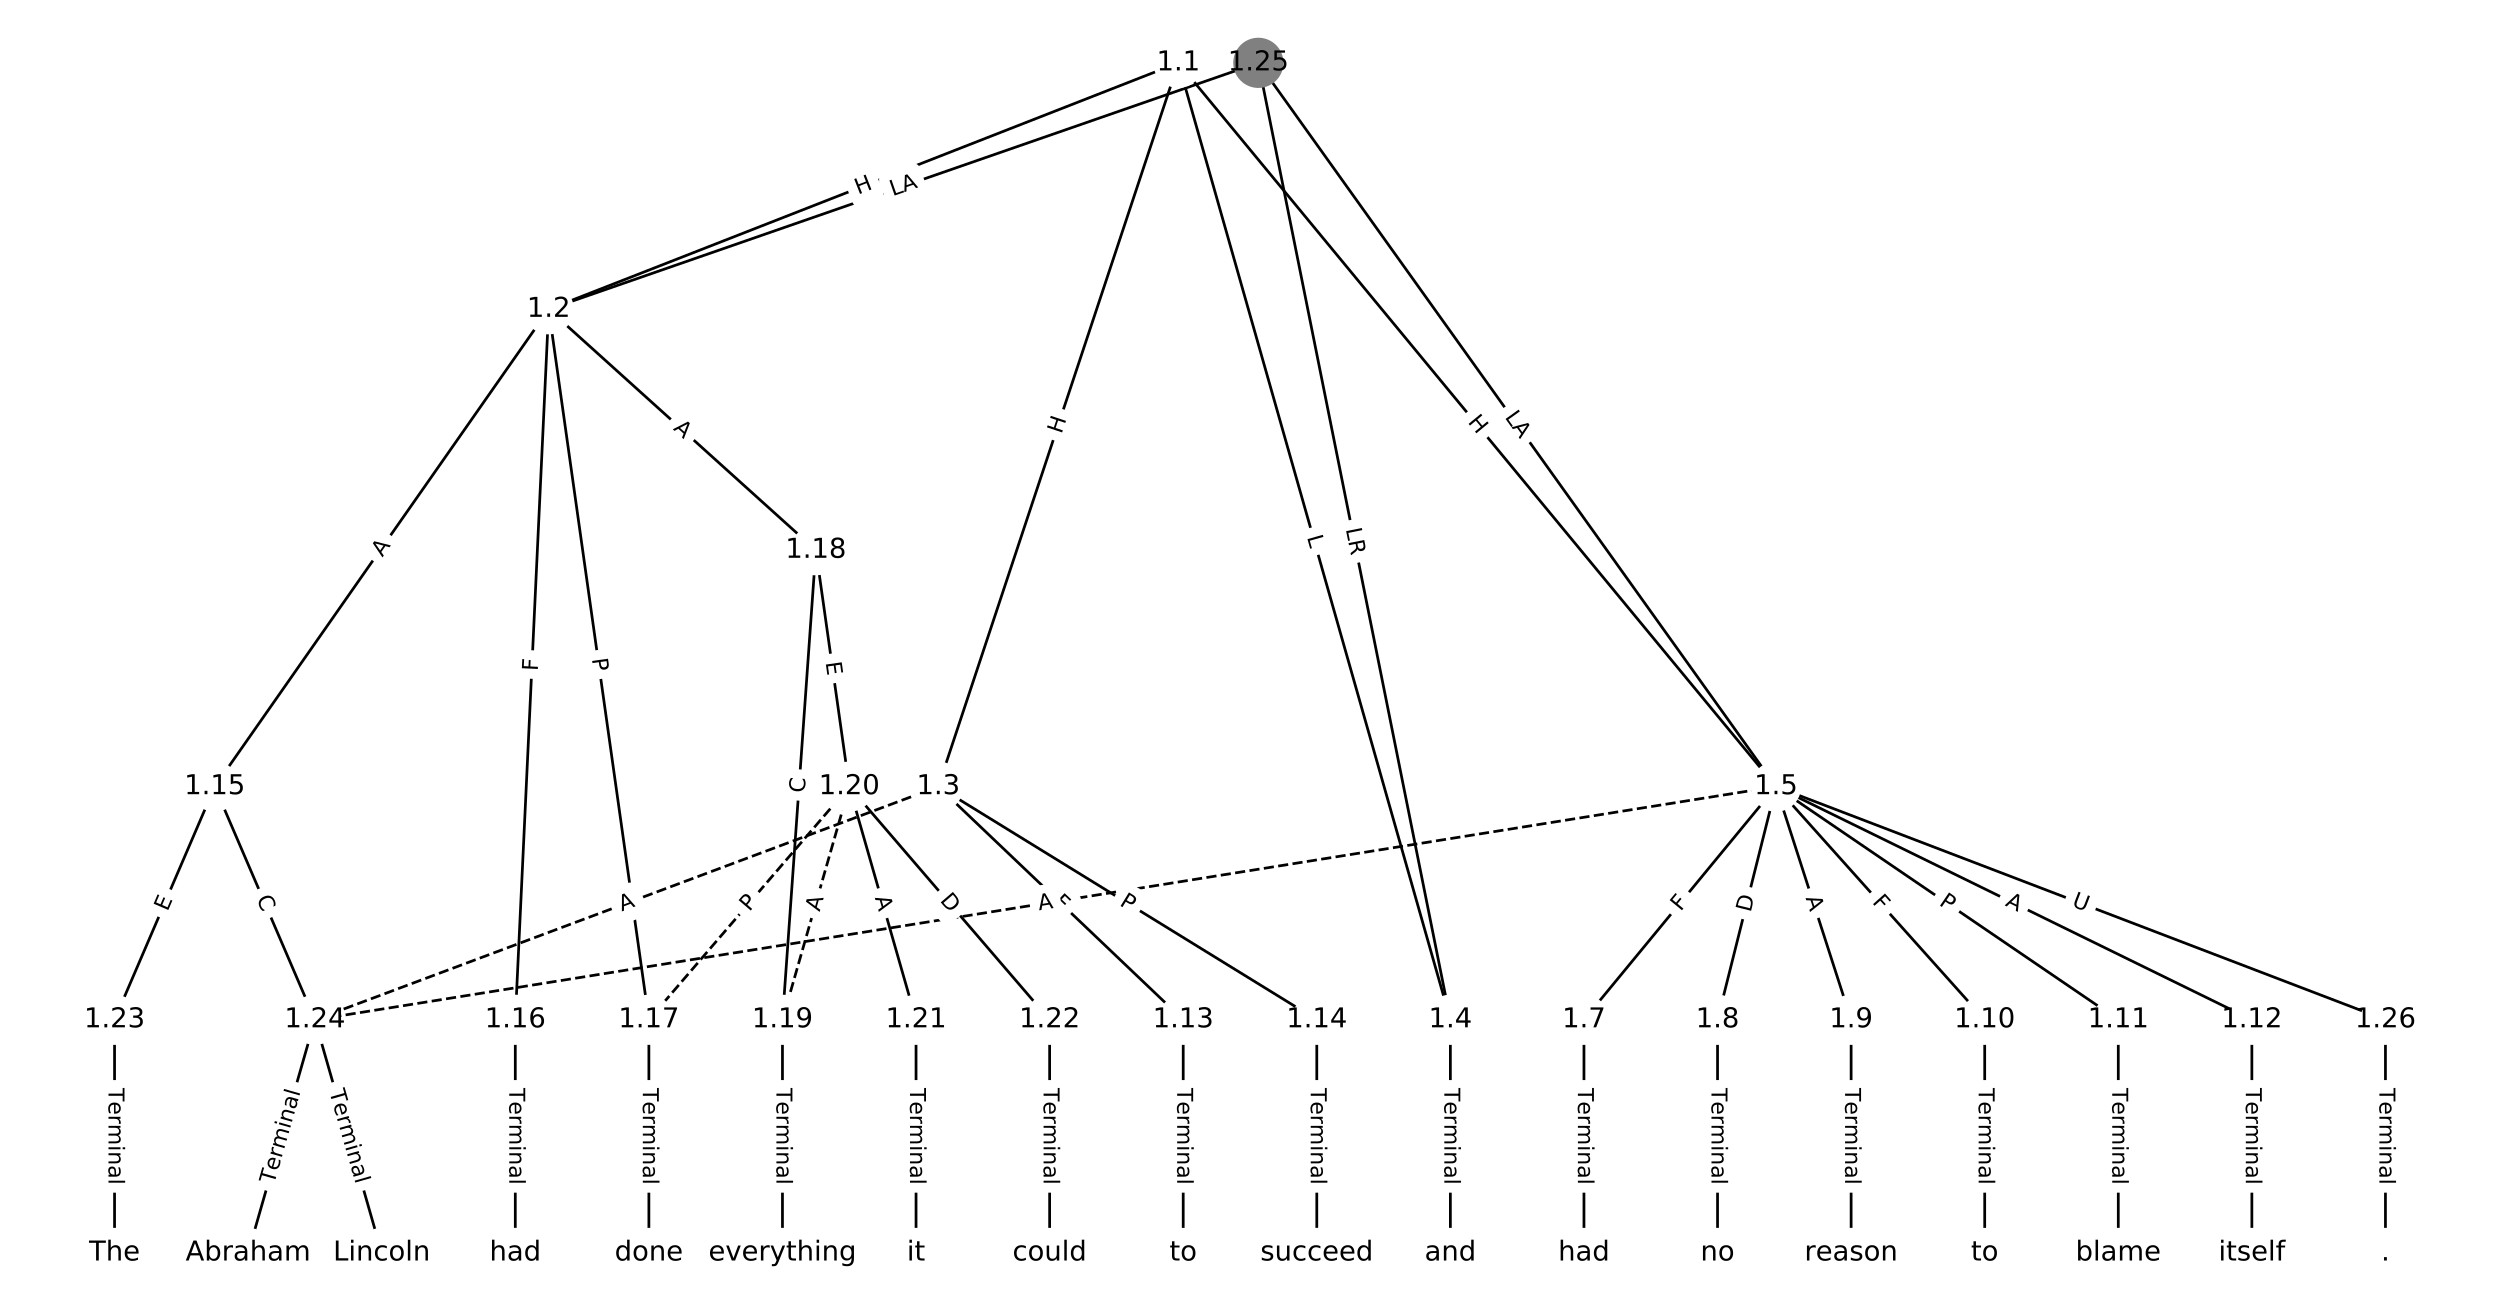 <?xml version="1.0" encoding="utf-8" standalone="no"?>
<!DOCTYPE svg PUBLIC "-//W3C//DTD SVG 1.1//EN"
  "http://www.w3.org/Graphics/SVG/1.1/DTD/svg11.dtd">
<!-- Created with matplotlib (https://matplotlib.org/) -->
<svg height="480pt" version="1.1" viewBox="0 0 912 480" width="912pt" xmlns="http://www.w3.org/2000/svg" xmlns:xlink="http://www.w3.org/1999/xlink">
 <defs>
  <style type="text/css">
*{stroke-linecap:butt;stroke-linejoin:round;}
  </style>
 </defs>
 <g id="figure_1">
  <g id="patch_1">
   <path d="M 0 480 
L 912 480 
L 912 0 
L 0 0 
z
" style="fill:#ffffff;"/>
  </g>
  <g id="axes_1">
   <g id="LineCollection_1">
    <path clip-path="url(#p8edb8f84b1)" d="M 429.858 22.923 
L 200.163 112.826 
" style="fill:none;stroke:#000000;"/>
    <path clip-path="url(#p8edb8f84b1)" d="M 429.858 22.923 
L 342.295 286.965 
" style="fill:none;stroke:#000000;"/>
    <path clip-path="url(#p8edb8f84b1)" d="M 429.858 22.923 
L 529.096 372.021 
" style="fill:none;stroke:#000000;"/>
    <path clip-path="url(#p8edb8f84b1)" d="M 429.858 22.923 
L 647.878 286.965 
" style="fill:none;stroke:#000000;"/>
    <path clip-path="url(#p8edb8f84b1)" d="M 200.163 112.826 
L 78.336 286.965 
" style="fill:none;stroke:#000000;"/>
    <path clip-path="url(#p8edb8f84b1)" d="M 200.163 112.826 
L 187.98 372.021 
" style="fill:none;stroke:#000000;"/>
    <path clip-path="url(#p8edb8f84b1)" d="M 200.163 112.826 
L 236.711 372.021 
" style="fill:none;stroke:#000000;"/>
    <path clip-path="url(#p8edb8f84b1)" d="M 200.163 112.826 
L 297.625 200.726 
" style="fill:none;stroke:#000000;"/>
    <path clip-path="url(#p8edb8f84b1)" d="M 342.295 286.965 
L 431.635 372.021 
" style="fill:none;stroke:#000000;"/>
    <path clip-path="url(#p8edb8f84b1)" d="M 342.295 286.965 
L 480.365 372.021 
" style="fill:none;stroke:#000000;"/>
    <path clip-path="url(#p8edb8f84b1)" d="M 342.295 286.965 
L 114.884 372.021 
" style="fill:none;stroke:#000000;stroke-dasharray:3.7,1.6;stroke-dashoffset:0;"/>
    <path clip-path="url(#p8edb8f84b1)" d="M 529.096 372.021 
L 529.096 457.077 
" style="fill:none;stroke:#000000;"/>
    <path clip-path="url(#p8edb8f84b1)" d="M 647.878 286.965 
L 577.827 372.021 
" style="fill:none;stroke:#000000;"/>
    <path clip-path="url(#p8edb8f84b1)" d="M 647.878 286.965 
L 626.558 372.021 
" style="fill:none;stroke:#000000;"/>
    <path clip-path="url(#p8edb8f84b1)" d="M 647.878 286.965 
L 675.289 372.021 
" style="fill:none;stroke:#000000;"/>
    <path clip-path="url(#p8edb8f84b1)" d="M 647.878 286.965 
L 724.02 372.021 
" style="fill:none;stroke:#000000;"/>
    <path clip-path="url(#p8edb8f84b1)" d="M 647.878 286.965 
L 772.751 372.021 
" style="fill:none;stroke:#000000;"/>
    <path clip-path="url(#p8edb8f84b1)" d="M 647.878 286.965 
L 821.481 372.021 
" style="fill:none;stroke:#000000;"/>
    <path clip-path="url(#p8edb8f84b1)" d="M 647.878 286.965 
L 114.884 372.021 
" style="fill:none;stroke:#000000;stroke-dasharray:3.7,1.6;stroke-dashoffset:0;"/>
    <path clip-path="url(#p8edb8f84b1)" d="M 647.878 286.965 
L 870.212 372.021 
" style="fill:none;stroke:#000000;"/>
    <path clip-path="url(#p8edb8f84b1)" d="M 577.827 372.021 
L 577.827 457.077 
" style="fill:none;stroke:#000000;"/>
    <path clip-path="url(#p8edb8f84b1)" d="M 626.558 372.021 
L 626.558 457.077 
" style="fill:none;stroke:#000000;"/>
    <path clip-path="url(#p8edb8f84b1)" d="M 675.289 372.021 
L 675.289 457.077 
" style="fill:none;stroke:#000000;"/>
    <path clip-path="url(#p8edb8f84b1)" d="M 724.02 372.021 
L 724.02 457.077 
" style="fill:none;stroke:#000000;"/>
    <path clip-path="url(#p8edb8f84b1)" d="M 772.751 372.021 
L 772.751 457.077 
" style="fill:none;stroke:#000000;"/>
    <path clip-path="url(#p8edb8f84b1)" d="M 821.481 372.021 
L 821.481 457.077 
" style="fill:none;stroke:#000000;"/>
    <path clip-path="url(#p8edb8f84b1)" d="M 431.635 372.021 
L 431.635 457.077 
" style="fill:none;stroke:#000000;"/>
    <path clip-path="url(#p8edb8f84b1)" d="M 480.365 372.021 
L 480.365 457.077 
" style="fill:none;stroke:#000000;"/>
    <path clip-path="url(#p8edb8f84b1)" d="M 78.336 286.965 
L 41.788 372.021 
" style="fill:none;stroke:#000000;"/>
    <path clip-path="url(#p8edb8f84b1)" d="M 78.336 286.965 
L 114.884 372.021 
" style="fill:none;stroke:#000000;"/>
    <path clip-path="url(#p8edb8f84b1)" d="M 187.98 372.021 
L 187.98 457.077 
" style="fill:none;stroke:#000000;"/>
    <path clip-path="url(#p8edb8f84b1)" d="M 236.711 372.021 
L 236.711 457.077 
" style="fill:none;stroke:#000000;"/>
    <path clip-path="url(#p8edb8f84b1)" d="M 297.625 200.726 
L 285.442 372.021 
" style="fill:none;stroke:#000000;"/>
    <path clip-path="url(#p8edb8f84b1)" d="M 297.625 200.726 
L 309.807 286.965 
" style="fill:none;stroke:#000000;"/>
    <path clip-path="url(#p8edb8f84b1)" d="M 285.442 372.021 
L 285.442 457.077 
" style="fill:none;stroke:#000000;"/>
    <path clip-path="url(#p8edb8f84b1)" d="M 309.807 286.965 
L 236.711 372.021 
" style="fill:none;stroke:#000000;stroke-dasharray:3.7,1.6;stroke-dashoffset:0;"/>
    <path clip-path="url(#p8edb8f84b1)" d="M 309.807 286.965 
L 285.442 372.021 
" style="fill:none;stroke:#000000;stroke-dasharray:3.7,1.6;stroke-dashoffset:0;"/>
    <path clip-path="url(#p8edb8f84b1)" d="M 309.807 286.965 
L 334.173 372.021 
" style="fill:none;stroke:#000000;"/>
    <path clip-path="url(#p8edb8f84b1)" d="M 309.807 286.965 
L 382.904 372.021 
" style="fill:none;stroke:#000000;"/>
    <path clip-path="url(#p8edb8f84b1)" d="M 334.173 372.021 
L 334.173 457.077 
" style="fill:none;stroke:#000000;"/>
    <path clip-path="url(#p8edb8f84b1)" d="M 382.904 372.021 
L 382.904 457.077 
" style="fill:none;stroke:#000000;"/>
    <path clip-path="url(#p8edb8f84b1)" d="M 41.788 372.021 
L 41.788 457.077 
" style="fill:none;stroke:#000000;"/>
    <path clip-path="url(#p8edb8f84b1)" d="M 114.884 372.021 
L 90.519 457.077 
" style="fill:none;stroke:#000000;"/>
    <path clip-path="url(#p8edb8f84b1)" d="M 114.884 372.021 
L 139.249 457.077 
" style="fill:none;stroke:#000000;"/>
    <path clip-path="url(#p8edb8f84b1)" d="M 459.046 22.923 
L 200.163 112.826 
" style="fill:none;stroke:#000000;"/>
    <path clip-path="url(#p8edb8f84b1)" d="M 459.046 22.923 
L 529.096 372.021 
" style="fill:none;stroke:#000000;"/>
    <path clip-path="url(#p8edb8f84b1)" d="M 459.046 22.923 
L 647.878 286.965 
" style="fill:none;stroke:#000000;"/>
    <path clip-path="url(#p8edb8f84b1)" d="M 870.212 372.021 
L 870.212 457.077 
" style="fill:none;stroke:#000000;"/>
   </g>
   <g id="text_1">
    <g id="patch_2">
     <path clip-path="url(#p8edb8f84b1)" d="M 314.495 74.811 
L 320.097 72.618 
Q 322.332 71.743 321.458 69.508 
L 318.636 62.298 
Q 317.761 60.063 315.526 60.938 
L 309.924 63.131 
Q 307.689 64.006 308.563 66.241 
L 311.385 73.451 
Q 312.26 75.685 314.495 74.811 
z
" style="fill:#ffffff;stroke:#ffffff;stroke-linejoin:miter;"/>
    </g>
    <g clip-path="url(#p8edb8f84b1)">
     <!-- H -->
     <defs>
      <path d="M 9.812 72.906 
L 19.672 72.906 
L 19.672 43.016 
L 55.516 43.016 
L 55.516 72.906 
L 65.375 72.906 
L 65.375 0 
L 55.516 0 
L 55.516 34.719 
L 19.672 34.719 
L 19.672 0 
L 9.812 0 
z
" id="DejaVuSans-72"/>
     </defs>
     <g transform="translate(313.014 71.026)rotate(-21.375)scale(0.08 -0.08)">
      <use xlink:href="#DejaVuSans-72"/>
     </g>
    </g>
   </g>
   <g id="text_2">
    <g id="patch_3">
     <path clip-path="url(#p8edb8f84b1)" d="M 391.082 159.773 
L 392.976 154.063 
Q 393.731 151.785 391.453 151.029 
L 384.104 148.592 
Q 381.826 147.837 381.071 150.115 
L 379.177 155.825 
Q 378.422 158.103 380.7 158.859 
L 388.048 161.296 
Q 390.326 162.051 391.082 159.773 
z
" style="fill:#ffffff;stroke:#ffffff;stroke-linejoin:miter;"/>
    </g>
    <g clip-path="url(#p8edb8f84b1)">
     <!-- H -->
     <g transform="translate(387.225 158.494)rotate(-71.653)scale(0.08 -0.08)">
      <use xlink:href="#DejaVuSans-72"/>
     </g>
    </g>
   </g>
   <g id="text_3">
    <g id="patch_4">
     <path clip-path="url(#p8edb8f84b1)" d="M 472.835 197.043 
L 474.054 201.331 
Q 474.711 203.639 477.019 202.983 
L 484.466 200.866 
Q 486.775 200.21 486.119 197.901 
L 484.9 193.613 
Q 484.244 191.305 481.935 191.961 
L 474.488 194.078 
Q 472.179 194.734 472.835 197.043 
z
" style="fill:#ffffff;stroke:#ffffff;stroke-linejoin:miter;"/>
    </g>
    <g clip-path="url(#p8edb8f84b1)">
     <!-- L -->
     <defs>
      <path d="M 9.812 72.906 
L 19.672 72.906 
L 19.672 8.297 
L 55.172 8.297 
L 55.172 0 
L 9.812 0 
z
" id="DejaVuSans-76"/>
     </defs>
     <g transform="translate(476.744 195.932)rotate(-285.869)scale(0.08 -0.08)">
      <use xlink:href="#DejaVuSans-76"/>
     </g>
    </g>
   </g>
   <g id="text_4">
    <g id="patch_5">
     <path clip-path="url(#p8edb8f84b1)" d="M 532.117 156.617 
L 535.947 161.256 
Q 537.475 163.107 539.326 161.579 
L 545.296 156.649 
Q 547.147 155.121 545.619 153.271 
L 541.788 148.631 
Q 540.26 146.781 538.41 148.309 
L 532.439 153.239 
Q 530.589 154.767 532.117 156.617 
z
" style="fill:#ffffff;stroke:#ffffff;stroke-linejoin:miter;"/>
    </g>
    <g clip-path="url(#p8edb8f84b1)">
     <!-- H -->
     <g transform="translate(535.25 154.03)rotate(-309.547)scale(0.08 -0.08)">
      <use xlink:href="#DejaVuSans-72"/>
     </g>
    </g>
   </g>
   <g id="text_5">
    <g id="patch_6">
     <path clip-path="url(#p8edb8f84b1)" d="M 142.819 205.732 
L 145.957 201.248 
Q 147.332 199.282 145.366 197.906 
L 139.022 193.468 
Q 137.055 192.092 135.679 194.058 
L 132.542 198.542 
Q 131.167 200.509 133.133 201.885 
L 139.477 206.323 
Q 141.444 207.699 142.819 205.732 
z
" style="fill:#ffffff;stroke:#ffffff;stroke-linejoin:miter;"/>
    </g>
    <g clip-path="url(#p8edb8f84b1)">
     <!-- A -->
     <defs>
      <path d="M 34.188 63.188 
L 20.797 26.906 
L 47.609 26.906 
z
M 28.609 72.906 
L 39.797 72.906 
L 67.578 0 
L 57.328 0 
L 50.688 18.703 
L 17.828 18.703 
L 11.188 0 
L 0.781 0 
z
" id="DejaVuSans-65"/>
     </defs>
     <g transform="translate(139.49 203.403)rotate(-55.023)scale(0.08 -0.08)">
      <use xlink:href="#DejaVuSans-65"/>
     </g>
    </g>
   </g>
   <g id="text_6">
    <g id="patch_7">
     <path clip-path="url(#p8edb8f84b1)" d="M 200.228 245.016 
L 200.444 240.42 
Q 200.557 238.022 198.159 237.91 
L 190.425 237.546 
Q 188.028 237.433 187.915 239.831 
L 187.699 244.427 
Q 187.587 246.824 189.984 246.937 
L 197.718 247.301 
Q 200.115 247.413 200.228 245.016 
z
" style="fill:#ffffff;stroke:#ffffff;stroke-linejoin:miter;"/>
    </g>
    <g clip-path="url(#p8edb8f84b1)">
     <!-- F -->
     <defs>
      <path d="M 9.812 72.906 
L 51.703 72.906 
L 51.703 64.594 
L 19.672 64.594 
L 19.672 43.109 
L 48.578 43.109 
L 48.578 34.812 
L 19.672 34.812 
L 19.672 0 
L 9.812 0 
z
" id="DejaVuSans-70"/>
     </defs>
     <g transform="translate(196.169 244.825)rotate(-87.309)scale(0.08 -0.08)">
      <use xlink:href="#DejaVuSans-70"/>
     </g>
    </g>
   </g>
   <g id="text_7">
    <g id="patch_8">
     <path clip-path="url(#p8edb8f84b1)" d="M 211.89 240.911 
L 212.564 245.687 
Q 212.899 248.064 215.276 247.729 
L 222.942 246.648 
Q 225.319 246.312 224.984 243.936 
L 224.31 239.159 
Q 223.975 236.783 221.599 237.118 
L 213.932 238.199 
Q 211.555 238.534 211.89 240.911 
z
" style="fill:#ffffff;stroke:#ffffff;stroke-linejoin:miter;"/>
    </g>
    <g clip-path="url(#p8edb8f84b1)">
     <!-- P -->
     <defs>
      <path d="M 19.672 64.797 
L 19.672 37.406 
L 32.078 37.406 
Q 38.969 37.406 42.719 40.969 
Q 46.484 44.531 46.484 51.125 
Q 46.484 57.672 42.719 61.234 
Q 38.969 64.797 32.078 64.797 
z
M 9.812 72.906 
L 32.078 72.906 
Q 44.344 72.906 50.609 67.359 
Q 56.891 61.812 56.891 51.125 
Q 56.891 40.328 50.609 34.812 
Q 44.344 29.297 32.078 29.297 
L 19.672 29.297 
L 19.672 0 
L 9.812 0 
z
" id="DejaVuSans-80"/>
     </defs>
     <g transform="translate(215.914 240.343)rotate(-278.026)scale(0.08 -0.08)">
      <use xlink:href="#DejaVuSans-80"/>
     </g>
    </g>
   </g>
   <g id="text_8">
    <g id="patch_9">
     <path clip-path="url(#p8edb8f84b1)" d="M 242.662 159.6 
L 246.726 163.265 
Q 248.508 164.873 250.115 163.09 
L 255.301 157.341 
Q 256.908 155.559 255.126 153.951 
L 251.062 150.286 
Q 249.28 148.679 247.672 150.461 
L 242.487 156.211 
Q 240.88 157.993 242.662 159.6 
z
" style="fill:#ffffff;stroke:#ffffff;stroke-linejoin:miter;"/>
    </g>
    <g clip-path="url(#p8edb8f84b1)">
     <!-- A -->
     <g transform="translate(245.383 156.582)rotate(-317.953)scale(0.08 -0.08)">
      <use xlink:href="#DejaVuSans-65"/>
     </g>
    </g>
   </g>
   <g id="text_9">
    <g id="patch_10">
     <path clip-path="url(#p8edb8f84b1)" d="M 380.974 332.449 
L 384.307 335.621 
Q 386.045 337.276 387.7 335.538 
L 393.038 329.93 
Q 394.693 328.192 392.955 326.537 
L 389.623 323.365 
Q 387.884 321.71 386.229 323.448 
L 380.891 329.055 
Q 379.236 330.794 380.974 332.449 
z
" style="fill:#ffffff;stroke:#ffffff;stroke-linejoin:miter;"/>
    </g>
    <g clip-path="url(#p8edb8f84b1)">
     <!-- F -->
     <g transform="translate(383.776 329.505)rotate(-316.407)scale(0.08 -0.08)">
      <use xlink:href="#DejaVuSans-70"/>
     </g>
    </g>
   </g>
   <g id="text_10">
    <g id="patch_11">
     <path clip-path="url(#p8edb8f84b1)" d="M 405.987 333.567 
L 410.094 336.097 
Q 412.138 337.356 413.396 335.313 
L 417.457 328.721 
Q 418.716 326.677 416.673 325.418 
L 412.566 322.888 
Q 410.522 321.63 409.264 323.673 
L 405.203 330.265 
Q 403.944 332.308 405.987 333.567 
z
" style="fill:#ffffff;stroke:#ffffff;stroke-linejoin:miter;"/>
    </g>
    <g clip-path="url(#p8edb8f84b1)">
     <!-- P -->
     <g transform="translate(408.119 330.107)rotate(-328.366)scale(0.08 -0.08)">
      <use xlink:href="#DejaVuSans-80"/>
     </g>
    </g>
   </g>
   <g id="text_11">
    <g id="patch_12">
     <path clip-path="url(#p8edb8f84b1)" d="M 228.223 336.325 
L 233.349 334.408 
Q 235.597 333.567 234.756 331.319 
L 232.044 324.068 
Q 231.203 321.82 228.955 322.66 
L 223.83 324.578 
Q 221.582 325.418 222.422 327.666 
L 225.135 334.918 
Q 225.976 337.166 228.223 336.325 
z
" style="fill:#ffffff;stroke:#ffffff;stroke-linejoin:miter;"/>
    </g>
    <g clip-path="url(#p8edb8f84b1)">
     <!-- A -->
     <g transform="translate(226.8 332.519)rotate(-20.507)scale(0.08 -0.08)">
      <use xlink:href="#DejaVuSans-65"/>
     </g>
    </g>
   </g>
   <g id="text_12">
    <g id="patch_13">
     <path clip-path="url(#p8edb8f84b1)" d="M 522.825 396.906 
L 522.825 432.191 
Q 522.825 434.591 525.225 434.591 
L 532.968 434.591 
Q 535.368 434.591 535.368 432.191 
L 535.368 396.906 
Q 535.368 394.506 532.968 394.506 
L 525.225 394.506 
Q 522.825 394.506 522.825 396.906 
z
" style="fill:#ffffff;stroke:#ffffff;stroke-linejoin:miter;"/>
    </g>
    <g clip-path="url(#p8edb8f84b1)">
     <!-- Terminal -->
     <defs>
      <path d="M -0.297 72.906 
L 61.375 72.906 
L 61.375 64.594 
L 35.5 64.594 
L 35.5 0 
L 25.594 0 
L 25.594 64.594 
L -0.297 64.594 
z
" id="DejaVuSans-84"/>
      <path d="M 56.203 29.594 
L 56.203 25.203 
L 14.891 25.203 
Q 15.484 15.922 20.484 11.062 
Q 25.484 6.203 34.422 6.203 
Q 39.594 6.203 44.453 7.469 
Q 49.312 8.734 54.109 11.281 
L 54.109 2.781 
Q 49.266 0.734 44.188 -0.344 
Q 39.109 -1.422 33.891 -1.422 
Q 20.797 -1.422 13.156 6.188 
Q 5.516 13.812 5.516 26.812 
Q 5.516 40.234 12.766 48.109 
Q 20.016 56 32.328 56 
Q 43.359 56 49.781 48.891 
Q 56.203 41.797 56.203 29.594 
z
M 47.219 32.234 
Q 47.125 39.594 43.094 43.984 
Q 39.062 48.391 32.422 48.391 
Q 24.906 48.391 20.391 44.141 
Q 15.875 39.891 15.188 32.172 
z
" id="DejaVuSans-101"/>
      <path d="M 41.109 46.297 
Q 39.594 47.172 37.812 47.578 
Q 36.031 48 33.891 48 
Q 26.266 48 22.188 43.047 
Q 18.109 38.094 18.109 28.812 
L 18.109 0 
L 9.078 0 
L 9.078 54.688 
L 18.109 54.688 
L 18.109 46.188 
Q 20.953 51.172 25.484 53.578 
Q 30.031 56 36.531 56 
Q 37.453 56 38.578 55.875 
Q 39.703 55.766 41.062 55.516 
z
" id="DejaVuSans-114"/>
      <path d="M 52 44.188 
Q 55.375 50.25 60.062 53.125 
Q 64.75 56 71.094 56 
Q 79.641 56 84.281 50.016 
Q 88.922 44.047 88.922 33.016 
L 88.922 0 
L 79.891 0 
L 79.891 32.719 
Q 79.891 40.578 77.094 44.375 
Q 74.312 48.188 68.609 48.188 
Q 61.625 48.188 57.562 43.547 
Q 53.516 38.922 53.516 30.906 
L 53.516 0 
L 44.484 0 
L 44.484 32.719 
Q 44.484 40.625 41.703 44.406 
Q 38.922 48.188 33.109 48.188 
Q 26.219 48.188 22.156 43.531 
Q 18.109 38.875 18.109 30.906 
L 18.109 0 
L 9.078 0 
L 9.078 54.688 
L 18.109 54.688 
L 18.109 46.188 
Q 21.188 51.219 25.484 53.609 
Q 29.781 56 35.688 56 
Q 41.656 56 45.828 52.969 
Q 50 49.953 52 44.188 
z
" id="DejaVuSans-109"/>
      <path d="M 9.422 54.688 
L 18.406 54.688 
L 18.406 0 
L 9.422 0 
z
M 9.422 75.984 
L 18.406 75.984 
L 18.406 64.594 
L 9.422 64.594 
z
" id="DejaVuSans-105"/>
      <path d="M 54.891 33.016 
L 54.891 0 
L 45.906 0 
L 45.906 32.719 
Q 45.906 40.484 42.875 44.328 
Q 39.844 48.188 33.797 48.188 
Q 26.516 48.188 22.312 43.547 
Q 18.109 38.922 18.109 30.906 
L 18.109 0 
L 9.078 0 
L 9.078 54.688 
L 18.109 54.688 
L 18.109 46.188 
Q 21.344 51.125 25.703 53.562 
Q 30.078 56 35.797 56 
Q 45.219 56 50.047 50.172 
Q 54.891 44.344 54.891 33.016 
z
" id="DejaVuSans-110"/>
      <path d="M 34.281 27.484 
Q 23.391 27.484 19.188 25 
Q 14.984 22.516 14.984 16.5 
Q 14.984 11.719 18.141 8.906 
Q 21.297 6.109 26.703 6.109 
Q 34.188 6.109 38.703 11.406 
Q 43.219 16.703 43.219 25.484 
L 43.219 27.484 
z
M 52.203 31.203 
L 52.203 0 
L 43.219 0 
L 43.219 8.297 
Q 40.141 3.328 35.547 0.953 
Q 30.953 -1.422 24.312 -1.422 
Q 15.922 -1.422 10.953 3.297 
Q 6 8.016 6 15.922 
Q 6 25.141 12.172 29.828 
Q 18.359 34.516 30.609 34.516 
L 43.219 34.516 
L 43.219 35.406 
Q 43.219 41.609 39.141 45 
Q 35.062 48.391 27.688 48.391 
Q 23 48.391 18.547 47.266 
Q 14.109 46.141 10.016 43.891 
L 10.016 52.203 
Q 14.938 54.109 19.578 55.047 
Q 24.219 56 28.609 56 
Q 40.484 56 46.344 49.844 
Q 52.203 43.703 52.203 31.203 
z
" id="DejaVuSans-97"/>
      <path d="M 9.422 75.984 
L 18.406 75.984 
L 18.406 0 
L 9.422 0 
z
" id="DejaVuSans-108"/>
     </defs>
     <g transform="translate(526.889 396.906)rotate(-270)scale(0.08 -0.08)">
      <use xlink:href="#DejaVuSans-84"/>
      <use x="60.818" xlink:href="#DejaVuSans-101"/>
      <use x="122.342" xlink:href="#DejaVuSans-114"/>
      <use x="163.439" xlink:href="#DejaVuSans-109"/>
      <use x="260.852" xlink:href="#DejaVuSans-105"/>
      <use x="288.635" xlink:href="#DejaVuSans-110"/>
      <use x="352.014" xlink:href="#DejaVuSans-97"/>
      <use x="413.293" xlink:href="#DejaVuSans-108"/>
     </g>
    </g>
   </g>
   <g id="text_13">
    <g id="patch_14">
     <path clip-path="url(#p8edb8f84b1)" d="M 616.231 335.256 
L 619.156 331.704 
Q 620.682 329.851 618.829 328.325 
L 612.853 323.403 
Q 611 321.878 609.474 323.73 
L 606.549 327.282 
Q 605.023 329.135 606.876 330.66 
L 612.852 335.582 
Q 614.705 337.108 616.231 335.256 
z
" style="fill:#ffffff;stroke:#ffffff;stroke-linejoin:miter;"/>
    </g>
    <g clip-path="url(#p8edb8f84b1)">
     <!-- F -->
     <g transform="translate(613.094 332.672)rotate(-50.526)scale(0.08 -0.08)">
      <use xlink:href="#DejaVuSans-70"/>
     </g>
    </g>
   </g>
   <g id="text_14">
    <g id="patch_15">
     <path clip-path="url(#p8edb8f84b1)" d="M 642.552 334.005 
L 644.05 328.03 
Q 644.633 325.702 642.305 325.119 
L 634.795 323.236 
Q 632.467 322.653 631.884 324.981 
L 630.386 330.956 
Q 629.802 333.284 632.13 333.867 
L 639.641 335.75 
Q 641.969 336.333 642.552 334.005 
z
" style="fill:#ffffff;stroke:#ffffff;stroke-linejoin:miter;"/>
    </g>
    <g clip-path="url(#p8edb8f84b1)">
     <!-- D -->
     <defs>
      <path d="M 19.672 64.797 
L 19.672 8.109 
L 31.594 8.109 
Q 46.688 8.109 53.688 14.938 
Q 60.688 21.781 60.688 36.531 
Q 60.688 51.172 53.688 57.984 
Q 46.688 64.797 31.594 64.797 
z
M 9.812 72.906 
L 30.078 72.906 
Q 51.266 72.906 61.172 64.094 
Q 71.094 55.281 71.094 36.531 
Q 71.094 17.672 61.125 8.828 
Q 51.172 0 30.078 0 
L 9.812 0 
z
" id="DejaVuSans-68"/>
     </defs>
     <g transform="translate(638.61 333.017)rotate(-75.928)scale(0.08 -0.08)">
      <use xlink:href="#DejaVuSans-68"/>
     </g>
    </g>
   </g>
   <g id="text_15">
    <g id="patch_16">
     <path clip-path="url(#p8edb8f84b1)" d="M 654.775 328.812 
L 656.454 334.021 
Q 657.19 336.305 659.474 335.569 
L 666.843 333.194 
Q 669.128 332.458 668.392 330.174 
L 666.713 324.965 
Q 665.977 322.681 663.692 323.417 
L 656.323 325.792 
Q 654.039 326.528 654.775 328.812 
z
" style="fill:#ffffff;stroke:#ffffff;stroke-linejoin:miter;"/>
    </g>
    <g clip-path="url(#p8edb8f84b1)">
     <!-- A -->
     <g transform="translate(658.643 327.566)rotate(-287.863)scale(0.08 -0.08)">
      <use xlink:href="#DejaVuSans-65"/>
     </g>
    </g>
   </g>
   <g id="text_16">
    <g id="patch_17">
     <path clip-path="url(#p8edb8f84b1)" d="M 679.742 331.962 
L 682.811 335.39 
Q 684.411 337.178 686.2 335.577 
L 691.968 330.413 
Q 693.757 328.812 692.156 327.024 
L 689.087 323.596 
Q 687.486 321.808 685.698 323.409 
L 679.929 328.573 
Q 678.141 330.173 679.742 331.962 
z
" style="fill:#ffffff;stroke:#ffffff;stroke-linejoin:miter;"/>
    </g>
    <g clip-path="url(#p8edb8f84b1)">
     <!-- F -->
     <g transform="translate(682.77 329.251)rotate(-311.835)scale(0.08 -0.08)">
      <use xlink:href="#DejaVuSans-70"/>
     </g>
    </g>
   </g>
   <g id="text_17">
    <g id="patch_18">
     <path clip-path="url(#p8edb8f84b1)" d="M 704.79 333.318 
L 708.777 336.034 
Q 710.761 337.385 712.112 335.401 
L 716.47 329.002 
Q 717.822 327.019 715.838 325.668 
L 711.851 322.952 
Q 709.868 321.601 708.517 323.584 
L 704.158 329.984 
Q 702.807 331.967 704.79 333.318 
z
" style="fill:#ffffff;stroke:#ffffff;stroke-linejoin:miter;"/>
    </g>
    <g clip-path="url(#p8edb8f84b1)">
     <!-- P -->
     <g transform="translate(707.078 329.96)rotate(-325.74)scale(0.08 -0.08)">
      <use xlink:href="#DejaVuSans-80"/>
     </g>
    </g>
   </g>
   <g id="text_18">
    <g id="patch_19">
     <path clip-path="url(#p8edb8f84b1)" d="M 729.463 333.921 
L 734.378 336.328 
Q 736.533 337.384 737.589 335.229 
L 740.995 328.276 
Q 742.051 326.121 739.896 325.065 
L 734.982 322.657 
Q 732.826 321.601 731.77 323.757 
L 728.364 330.709 
Q 727.308 332.865 729.463 333.921 
z
" style="fill:#ffffff;stroke:#ffffff;stroke-linejoin:miter;"/>
    </g>
    <g clip-path="url(#p8edb8f84b1)">
     <!-- A -->
     <g transform="translate(731.251 330.271)rotate(-333.898)scale(0.08 -0.08)">
      <use xlink:href="#DejaVuSans-65"/>
     </g>
    </g>
   </g>
   <g id="text_19">
    <g id="patch_20">
     <path clip-path="url(#p8edb8f84b1)" d="M 379.667 336.117 
L 385.071 335.255 
Q 387.441 334.876 387.063 332.506 
L 385.843 324.861 
Q 385.465 322.491 383.095 322.869 
L 377.691 323.731 
Q 375.321 324.109 375.699 326.479 
L 376.919 334.125 
Q 377.297 336.495 379.667 336.117 
z
" style="fill:#ffffff;stroke:#ffffff;stroke-linejoin:miter;"/>
    </g>
    <g clip-path="url(#p8edb8f84b1)">
     <!-- A -->
     <g transform="translate(379.027 332.104)rotate(-9.067)scale(0.08 -0.08)">
      <use xlink:href="#DejaVuSans-65"/>
     </g>
    </g>
   </g>
   <g id="text_20">
    <g id="patch_21">
     <path clip-path="url(#p8edb8f84b1)" d="M 754.07 334.304 
L 759.539 336.396 
Q 761.78 337.254 762.638 335.012 
L 765.404 327.781 
Q 766.262 325.539 764.02 324.682 
L 758.552 322.59 
Q 756.31 321.732 755.452 323.974 
L 752.686 331.205 
Q 751.828 333.447 754.07 334.304 
z
" style="fill:#ffffff;stroke:#ffffff;stroke-linejoin:miter;"/>
    </g>
    <g clip-path="url(#p8edb8f84b1)">
     <!-- U -->
     <defs>
      <path d="M 8.688 72.906 
L 18.609 72.906 
L 18.609 28.609 
Q 18.609 16.891 22.844 11.734 
Q 27.094 6.594 36.625 6.594 
Q 46.094 6.594 50.344 11.734 
Q 54.594 16.891 54.594 28.609 
L 54.594 72.906 
L 64.5 72.906 
L 64.5 27.391 
Q 64.5 13.141 57.438 5.859 
Q 50.391 -1.422 36.625 -1.422 
Q 22.797 -1.422 15.734 5.859 
Q 8.688 13.141 8.688 27.391 
z
" id="DejaVuSans-85"/>
     </defs>
     <g transform="translate(755.522 330.509)rotate(-339.065)scale(0.08 -0.08)">
      <use xlink:href="#DejaVuSans-85"/>
     </g>
    </g>
   </g>
   <g id="text_21">
    <g id="patch_22">
     <path clip-path="url(#p8edb8f84b1)" d="M 571.556 396.906 
L 571.556 432.191 
Q 571.556 434.591 573.956 434.591 
L 581.698 434.591 
Q 584.098 434.591 584.098 432.191 
L 584.098 396.906 
Q 584.098 394.506 581.698 394.506 
L 573.956 394.506 
Q 571.556 394.506 571.556 396.906 
z
" style="fill:#ffffff;stroke:#ffffff;stroke-linejoin:miter;"/>
    </g>
    <g clip-path="url(#p8edb8f84b1)">
     <!-- Terminal -->
     <g transform="translate(575.62 396.906)rotate(-270)scale(0.08 -0.08)">
      <use xlink:href="#DejaVuSans-84"/>
      <use x="60.818" xlink:href="#DejaVuSans-101"/>
      <use x="122.342" xlink:href="#DejaVuSans-114"/>
      <use x="163.439" xlink:href="#DejaVuSans-109"/>
      <use x="260.852" xlink:href="#DejaVuSans-105"/>
      <use x="288.635" xlink:href="#DejaVuSans-110"/>
      <use x="352.014" xlink:href="#DejaVuSans-97"/>
      <use x="413.293" xlink:href="#DejaVuSans-108"/>
     </g>
    </g>
   </g>
   <g id="text_22">
    <g id="patch_23">
     <path clip-path="url(#p8edb8f84b1)" d="M 620.287 396.906 
L 620.287 432.191 
Q 620.287 434.591 622.687 434.591 
L 630.429 434.591 
Q 632.829 434.591 632.829 432.191 
L 632.829 396.906 
Q 632.829 394.506 630.429 394.506 
L 622.687 394.506 
Q 620.287 394.506 620.287 396.906 
z
" style="fill:#ffffff;stroke:#ffffff;stroke-linejoin:miter;"/>
    </g>
    <g clip-path="url(#p8edb8f84b1)">
     <!-- Terminal -->
     <g transform="translate(624.35 396.906)rotate(-270)scale(0.08 -0.08)">
      <use xlink:href="#DejaVuSans-84"/>
      <use x="60.818" xlink:href="#DejaVuSans-101"/>
      <use x="122.342" xlink:href="#DejaVuSans-114"/>
      <use x="163.439" xlink:href="#DejaVuSans-109"/>
      <use x="260.852" xlink:href="#DejaVuSans-105"/>
      <use x="288.635" xlink:href="#DejaVuSans-110"/>
      <use x="352.014" xlink:href="#DejaVuSans-97"/>
      <use x="413.293" xlink:href="#DejaVuSans-108"/>
     </g>
    </g>
   </g>
   <g id="text_23">
    <g id="patch_24">
     <path clip-path="url(#p8edb8f84b1)" d="M 669.018 396.906 
L 669.018 432.191 
Q 669.018 434.591 671.418 434.591 
L 679.16 434.591 
Q 681.56 434.591 681.56 432.191 
L 681.56 396.906 
Q 681.56 394.506 679.16 394.506 
L 671.418 394.506 
Q 669.018 394.506 669.018 396.906 
z
" style="fill:#ffffff;stroke:#ffffff;stroke-linejoin:miter;"/>
    </g>
    <g clip-path="url(#p8edb8f84b1)">
     <!-- Terminal -->
     <g transform="translate(673.081 396.906)rotate(-270)scale(0.08 -0.08)">
      <use xlink:href="#DejaVuSans-84"/>
      <use x="60.818" xlink:href="#DejaVuSans-101"/>
      <use x="122.342" xlink:href="#DejaVuSans-114"/>
      <use x="163.439" xlink:href="#DejaVuSans-109"/>
      <use x="260.852" xlink:href="#DejaVuSans-105"/>
      <use x="288.635" xlink:href="#DejaVuSans-110"/>
      <use x="352.014" xlink:href="#DejaVuSans-97"/>
      <use x="413.293" xlink:href="#DejaVuSans-108"/>
     </g>
    </g>
   </g>
   <g id="text_24">
    <g id="patch_25">
     <path clip-path="url(#p8edb8f84b1)" d="M 717.748 396.906 
L 717.748 432.191 
Q 717.748 434.591 720.148 434.591 
L 727.891 434.591 
Q 730.291 434.591 730.291 432.191 
L 730.291 396.906 
Q 730.291 394.506 727.891 394.506 
L 720.148 394.506 
Q 717.748 394.506 717.748 396.906 
z
" style="fill:#ffffff;stroke:#ffffff;stroke-linejoin:miter;"/>
    </g>
    <g clip-path="url(#p8edb8f84b1)">
     <!-- Terminal -->
     <g transform="translate(721.812 396.906)rotate(-270)scale(0.08 -0.08)">
      <use xlink:href="#DejaVuSans-84"/>
      <use x="60.818" xlink:href="#DejaVuSans-101"/>
      <use x="122.342" xlink:href="#DejaVuSans-114"/>
      <use x="163.439" xlink:href="#DejaVuSans-109"/>
      <use x="260.852" xlink:href="#DejaVuSans-105"/>
      <use x="288.635" xlink:href="#DejaVuSans-110"/>
      <use x="352.014" xlink:href="#DejaVuSans-97"/>
      <use x="413.293" xlink:href="#DejaVuSans-108"/>
     </g>
    </g>
   </g>
   <g id="text_25">
    <g id="patch_26">
     <path clip-path="url(#p8edb8f84b1)" d="M 766.479 396.906 
L 766.479 432.191 
Q 766.479 434.591 768.879 434.591 
L 776.622 434.591 
Q 779.022 434.591 779.022 432.191 
L 779.022 396.906 
Q 779.022 394.506 776.622 394.506 
L 768.879 394.506 
Q 766.479 394.506 766.479 396.906 
z
" style="fill:#ffffff;stroke:#ffffff;stroke-linejoin:miter;"/>
    </g>
    <g clip-path="url(#p8edb8f84b1)">
     <!-- Terminal -->
     <g transform="translate(770.543 396.906)rotate(-270)scale(0.08 -0.08)">
      <use xlink:href="#DejaVuSans-84"/>
      <use x="60.818" xlink:href="#DejaVuSans-101"/>
      <use x="122.342" xlink:href="#DejaVuSans-114"/>
      <use x="163.439" xlink:href="#DejaVuSans-109"/>
      <use x="260.852" xlink:href="#DejaVuSans-105"/>
      <use x="288.635" xlink:href="#DejaVuSans-110"/>
      <use x="352.014" xlink:href="#DejaVuSans-97"/>
      <use x="413.293" xlink:href="#DejaVuSans-108"/>
     </g>
    </g>
   </g>
   <g id="text_26">
    <g id="patch_27">
     <path clip-path="url(#p8edb8f84b1)" d="M 815.21 396.906 
L 815.21 432.191 
Q 815.21 434.591 817.61 434.591 
L 825.353 434.591 
Q 827.753 434.591 827.753 432.191 
L 827.753 396.906 
Q 827.753 394.506 825.353 394.506 
L 817.61 394.506 
Q 815.21 394.506 815.21 396.906 
z
" style="fill:#ffffff;stroke:#ffffff;stroke-linejoin:miter;"/>
    </g>
    <g clip-path="url(#p8edb8f84b1)">
     <!-- Terminal -->
     <g transform="translate(819.274 396.906)rotate(-270)scale(0.08 -0.08)">
      <use xlink:href="#DejaVuSans-84"/>
      <use x="60.818" xlink:href="#DejaVuSans-101"/>
      <use x="122.342" xlink:href="#DejaVuSans-114"/>
      <use x="163.439" xlink:href="#DejaVuSans-109"/>
      <use x="260.852" xlink:href="#DejaVuSans-105"/>
      <use x="288.635" xlink:href="#DejaVuSans-110"/>
      <use x="352.014" xlink:href="#DejaVuSans-97"/>
      <use x="413.293" xlink:href="#DejaVuSans-108"/>
     </g>
    </g>
   </g>
   <g id="text_27">
    <g id="patch_28">
     <path clip-path="url(#p8edb8f84b1)" d="M 425.363 396.906 
L 425.363 432.191 
Q 425.363 434.591 427.763 434.591 
L 435.506 434.591 
Q 437.906 434.591 437.906 432.191 
L 437.906 396.906 
Q 437.906 394.506 435.506 394.506 
L 427.763 394.506 
Q 425.363 394.506 425.363 396.906 
z
" style="fill:#ffffff;stroke:#ffffff;stroke-linejoin:miter;"/>
    </g>
    <g clip-path="url(#p8edb8f84b1)">
     <!-- Terminal -->
     <g transform="translate(429.427 396.906)rotate(-270)scale(0.08 -0.08)">
      <use xlink:href="#DejaVuSans-84"/>
      <use x="60.818" xlink:href="#DejaVuSans-101"/>
      <use x="122.342" xlink:href="#DejaVuSans-114"/>
      <use x="163.439" xlink:href="#DejaVuSans-109"/>
      <use x="260.852" xlink:href="#DejaVuSans-105"/>
      <use x="288.635" xlink:href="#DejaVuSans-110"/>
      <use x="352.014" xlink:href="#DejaVuSans-97"/>
      <use x="413.293" xlink:href="#DejaVuSans-108"/>
     </g>
    </g>
   </g>
   <g id="text_28">
    <g id="patch_29">
     <path clip-path="url(#p8edb8f84b1)" d="M 474.094 396.906 
L 474.094 432.191 
Q 474.094 434.591 476.494 434.591 
L 484.237 434.591 
Q 486.637 434.591 486.637 432.191 
L 486.637 396.906 
Q 486.637 394.506 484.237 394.506 
L 476.494 394.506 
Q 474.094 394.506 474.094 396.906 
z
" style="fill:#ffffff;stroke:#ffffff;stroke-linejoin:miter;"/>
    </g>
    <g clip-path="url(#p8edb8f84b1)">
     <!-- Terminal -->
     <g transform="translate(478.158 396.906)rotate(-270)scale(0.08 -0.08)">
      <use xlink:href="#DejaVuSans-84"/>
      <use x="60.818" xlink:href="#DejaVuSans-101"/>
      <use x="122.342" xlink:href="#DejaVuSans-114"/>
      <use x="163.439" xlink:href="#DejaVuSans-109"/>
      <use x="260.852" xlink:href="#DejaVuSans-105"/>
      <use x="288.635" xlink:href="#DejaVuSans-110"/>
      <use x="352.014" xlink:href="#DejaVuSans-97"/>
      <use x="413.293" xlink:href="#DejaVuSans-108"/>
     </g>
    </g>
   </g>
   <g id="text_29">
    <g id="patch_30">
     <path clip-path="url(#p8edb8f84b1)" d="M 64.826 334.291 
L 66.821 329.647 
Q 67.769 327.441 65.564 326.494 
L 58.45 323.437 
Q 56.245 322.49 55.298 324.695 
L 53.302 329.339 
Q 52.355 331.544 54.56 332.492 
L 61.673 335.548 
Q 63.878 336.496 64.826 334.291 
z
" style="fill:#ffffff;stroke:#ffffff;stroke-linejoin:miter;"/>
    </g>
    <g clip-path="url(#p8edb8f84b1)">
     <!-- E -->
     <defs>
      <path d="M 9.812 72.906 
L 55.906 72.906 
L 55.906 64.594 
L 19.672 64.594 
L 19.672 43.016 
L 54.391 43.016 
L 54.391 34.719 
L 19.672 34.719 
L 19.672 8.297 
L 56.781 8.297 
L 56.781 0 
L 9.812 0 
z
" id="DejaVuSans-69"/>
     </defs>
     <g transform="translate(61.092 332.687)rotate(-66.747)scale(0.08 -0.08)">
      <use xlink:href="#DejaVuSans-69"/>
     </g>
    </g>
   </g>
   <g id="text_30">
    <g id="patch_31">
     <path clip-path="url(#p8edb8f84b1)" d="M 89.745 329.402 
L 91.951 334.535 
Q 92.898 336.74 95.103 335.792 
L 102.217 332.736 
Q 104.422 331.788 103.474 329.583 
L 101.269 324.451 
Q 100.322 322.246 98.117 323.193 
L 91.003 326.25 
Q 88.798 327.197 89.745 329.402 
z
" style="fill:#ffffff;stroke:#ffffff;stroke-linejoin:miter;"/>
    </g>
    <g clip-path="url(#p8edb8f84b1)">
     <!-- C -->
     <defs>
      <path d="M 64.406 67.281 
L 64.406 56.891 
Q 59.422 61.531 53.781 63.812 
Q 48.141 66.109 41.797 66.109 
Q 29.297 66.109 22.656 58.469 
Q 16.016 50.828 16.016 36.375 
Q 16.016 21.969 22.656 14.328 
Q 29.297 6.688 41.797 6.688 
Q 48.141 6.688 53.781 8.984 
Q 59.422 11.281 64.406 15.922 
L 64.406 5.609 
Q 59.234 2.094 53.438 0.328 
Q 47.656 -1.422 41.219 -1.422 
Q 24.656 -1.422 15.125 8.703 
Q 5.609 18.844 5.609 36.375 
Q 5.609 53.953 15.125 64.078 
Q 24.656 74.219 41.219 74.219 
Q 47.75 74.219 53.531 72.484 
Q 59.328 70.75 64.406 67.281 
z
" id="DejaVuSans-67"/>
     </defs>
     <g transform="translate(93.479 327.798)rotate(-293.253)scale(0.08 -0.08)">
      <use xlink:href="#DejaVuSans-67"/>
     </g>
    </g>
   </g>
   <g id="text_31">
    <g id="patch_32">
     <path clip-path="url(#p8edb8f84b1)" d="M 181.709 396.906 
L 181.709 432.191 
Q 181.709 434.591 184.109 434.591 
L 191.852 434.591 
Q 194.252 434.591 194.252 432.191 
L 194.252 396.906 
Q 194.252 394.506 191.852 394.506 
L 184.109 394.506 
Q 181.709 394.506 181.709 396.906 
z
" style="fill:#ffffff;stroke:#ffffff;stroke-linejoin:miter;"/>
    </g>
    <g clip-path="url(#p8edb8f84b1)">
     <!-- Terminal -->
     <g transform="translate(185.773 396.906)rotate(-270)scale(0.08 -0.08)">
      <use xlink:href="#DejaVuSans-84"/>
      <use x="60.818" xlink:href="#DejaVuSans-101"/>
      <use x="122.342" xlink:href="#DejaVuSans-114"/>
      <use x="163.439" xlink:href="#DejaVuSans-109"/>
      <use x="260.852" xlink:href="#DejaVuSans-105"/>
      <use x="288.635" xlink:href="#DejaVuSans-110"/>
      <use x="352.014" xlink:href="#DejaVuSans-97"/>
      <use x="413.293" xlink:href="#DejaVuSans-108"/>
     </g>
    </g>
   </g>
   <g id="text_32">
    <g id="patch_33">
     <path clip-path="url(#p8edb8f84b1)" d="M 230.44 396.906 
L 230.44 432.191 
Q 230.44 434.591 232.84 434.591 
L 240.582 434.591 
Q 242.982 434.591 242.982 432.191 
L 242.982 396.906 
Q 242.982 394.506 240.582 394.506 
L 232.84 394.506 
Q 230.44 394.506 230.44 396.906 
z
" style="fill:#ffffff;stroke:#ffffff;stroke-linejoin:miter;"/>
    </g>
    <g clip-path="url(#p8edb8f84b1)">
     <!-- Terminal -->
     <g transform="translate(234.504 396.906)rotate(-270)scale(0.08 -0.08)">
      <use xlink:href="#DejaVuSans-84"/>
      <use x="60.818" xlink:href="#DejaVuSans-101"/>
      <use x="122.342" xlink:href="#DejaVuSans-114"/>
      <use x="163.439" xlink:href="#DejaVuSans-109"/>
      <use x="260.852" xlink:href="#DejaVuSans-105"/>
      <use x="288.635" xlink:href="#DejaVuSans-110"/>
      <use x="352.014" xlink:href="#DejaVuSans-97"/>
      <use x="413.293" xlink:href="#DejaVuSans-108"/>
     </g>
    </g>
   </g>
   <g id="text_33">
    <g id="patch_34">
     <path clip-path="url(#p8edb8f84b1)" d="M 297.591 289.604 
L 297.987 284.032 
Q 298.157 281.638 295.763 281.468 
L 288.04 280.919 
Q 285.646 280.748 285.476 283.142 
L 285.08 288.714 
Q 284.909 291.108 287.303 291.279 
L 295.026 291.828 
Q 297.42 291.998 297.591 289.604 
z
" style="fill:#ffffff;stroke:#ffffff;stroke-linejoin:miter;"/>
    </g>
    <g clip-path="url(#p8edb8f84b1)">
     <!-- C -->
     <g transform="translate(293.537 289.316)rotate(-85.932)scale(0.08 -0.08)">
      <use xlink:href="#DejaVuSans-67"/>
     </g>
    </g>
   </g>
   <g id="text_34">
    <g id="patch_35">
     <path clip-path="url(#p8edb8f84b1)" d="M 297.153 242.22 
L 297.86 247.225 
Q 298.196 249.601 300.572 249.266 
L 308.239 248.183 
Q 310.615 247.847 310.279 245.471 
L 309.572 240.465 
Q 309.236 238.089 306.86 238.425 
L 299.194 239.508 
Q 296.817 239.843 297.153 242.22 
z
" style="fill:#ffffff;stroke:#ffffff;stroke-linejoin:miter;"/>
    </g>
    <g clip-path="url(#p8edb8f84b1)">
     <!-- E -->
     <g transform="translate(301.177 241.651)rotate(-278.041)scale(0.08 -0.08)">
      <use xlink:href="#DejaVuSans-69"/>
     </g>
    </g>
   </g>
   <g id="text_35">
    <g id="patch_36">
     <path clip-path="url(#p8edb8f84b1)" d="M 279.171 396.906 
L 279.171 432.191 
Q 279.171 434.591 281.571 434.591 
L 289.313 434.591 
Q 291.713 434.591 291.713 432.191 
L 291.713 396.906 
Q 291.713 394.506 289.313 394.506 
L 281.571 394.506 
Q 279.171 394.506 279.171 396.906 
z
" style="fill:#ffffff;stroke:#ffffff;stroke-linejoin:miter;"/>
    </g>
    <g clip-path="url(#p8edb8f84b1)">
     <!-- Terminal -->
     <g transform="translate(283.235 396.906)rotate(-270)scale(0.08 -0.08)">
      <use xlink:href="#DejaVuSans-84"/>
      <use x="60.818" xlink:href="#DejaVuSans-101"/>
      <use x="122.342" xlink:href="#DejaVuSans-114"/>
      <use x="163.439" xlink:href="#DejaVuSans-109"/>
      <use x="260.852" xlink:href="#DejaVuSans-105"/>
      <use x="288.635" xlink:href="#DejaVuSans-110"/>
      <use x="352.014" xlink:href="#DejaVuSans-97"/>
      <use x="413.293" xlink:href="#DejaVuSans-108"/>
     </g>
    </g>
   </g>
   <g id="text_36">
    <g id="patch_37">
     <path clip-path="url(#p8edb8f84b1)" d="M 276.443 335.41 
L 279.587 331.751 
Q 281.152 329.931 279.332 328.367 
L 273.46 323.32 
Q 271.639 321.756 270.075 323.576 
L 266.931 327.235 
Q 265.367 329.055 267.187 330.619 
L 273.059 335.665 
Q 274.879 337.23 276.443 335.41 
z
" style="fill:#ffffff;stroke:#ffffff;stroke-linejoin:miter;"/>
    </g>
    <g clip-path="url(#p8edb8f84b1)">
     <!-- P -->
     <g transform="translate(273.361 332.761)rotate(-49.325)scale(0.08 -0.08)">
      <use xlink:href="#DejaVuSans-80"/>
     </g>
    </g>
   </g>
   <g id="text_37">
    <g id="patch_38">
     <path clip-path="url(#p8edb8f84b1)" d="M 302.9 333.85 
L 304.407 328.589 
Q 305.068 326.282 302.761 325.621 
L 295.318 323.489 
Q 293.01 322.828 292.349 325.135 
L 290.842 330.396 
Q 290.181 332.704 292.489 333.364 
L 299.932 335.497 
Q 302.239 336.158 302.9 333.85 
z
" style="fill:#ffffff;stroke:#ffffff;stroke-linejoin:miter;"/>
    </g>
    <g clip-path="url(#p8edb8f84b1)">
     <!-- A -->
     <g transform="translate(298.993 332.731)rotate(-74.015)scale(0.08 -0.08)">
      <use xlink:href="#DejaVuSans-65"/>
     </g>
    </g>
   </g>
   <g id="text_38">
    <g id="patch_39">
     <path clip-path="url(#p8edb8f84b1)" d="M 315.208 328.589 
L 316.715 333.85 
Q 317.376 336.158 319.683 335.497 
L 327.126 333.364 
Q 329.433 332.704 328.772 330.396 
L 327.265 325.135 
Q 326.604 322.828 324.297 323.489 
L 316.854 325.621 
Q 314.547 326.282 315.208 328.589 
z
" style="fill:#ffffff;stroke:#ffffff;stroke-linejoin:miter;"/>
    </g>
    <g clip-path="url(#p8edb8f84b1)">
     <!-- A -->
     <g transform="translate(319.114 327.47)rotate(-285.985)scale(0.08 -0.08)">
      <use xlink:href="#DejaVuSans-65"/>
     </g>
    </g>
   </g>
   <g id="text_39">
    <g id="patch_40">
     <path clip-path="url(#p8edb8f84b1)" d="M 339.592 331.244 
L 343.607 335.916 
Q 345.171 337.736 346.991 336.172 
L 352.863 331.126 
Q 354.683 329.562 353.119 327.741 
L 349.104 323.07 
Q 347.54 321.249 345.72 322.814 
L 339.848 327.86 
Q 338.028 329.424 339.592 331.244 
z
" style="fill:#ffffff;stroke:#ffffff;stroke-linejoin:miter;"/>
    </g>
    <g clip-path="url(#p8edb8f84b1)">
     <!-- D -->
     <g transform="translate(342.674 328.596)rotate(-310.675)scale(0.08 -0.08)">
      <use xlink:href="#DejaVuSans-68"/>
     </g>
    </g>
   </g>
   <g id="text_40">
    <g id="patch_41">
     <path clip-path="url(#p8edb8f84b1)" d="M 327.902 396.906 
L 327.902 432.191 
Q 327.902 434.591 330.302 434.591 
L 338.044 434.591 
Q 340.444 434.591 340.444 432.191 
L 340.444 396.906 
Q 340.444 394.506 338.044 394.506 
L 330.302 394.506 
Q 327.902 394.506 327.902 396.906 
z
" style="fill:#ffffff;stroke:#ffffff;stroke-linejoin:miter;"/>
    </g>
    <g clip-path="url(#p8edb8f84b1)">
     <!-- Terminal -->
     <g transform="translate(331.965 396.906)rotate(-270)scale(0.08 -0.08)">
      <use xlink:href="#DejaVuSans-84"/>
      <use x="60.818" xlink:href="#DejaVuSans-101"/>
      <use x="122.342" xlink:href="#DejaVuSans-114"/>
      <use x="163.439" xlink:href="#DejaVuSans-109"/>
      <use x="260.852" xlink:href="#DejaVuSans-105"/>
      <use x="288.635" xlink:href="#DejaVuSans-110"/>
      <use x="352.014" xlink:href="#DejaVuSans-97"/>
      <use x="413.293" xlink:href="#DejaVuSans-108"/>
     </g>
    </g>
   </g>
   <g id="text_41">
    <g id="patch_42">
     <path clip-path="url(#p8edb8f84b1)" d="M 376.632 396.906 
L 376.632 432.191 
Q 376.632 434.591 379.032 434.591 
L 386.775 434.591 
Q 389.175 434.591 389.175 432.191 
L 389.175 396.906 
Q 389.175 394.506 386.775 394.506 
L 379.032 394.506 
Q 376.632 394.506 376.632 396.906 
z
" style="fill:#ffffff;stroke:#ffffff;stroke-linejoin:miter;"/>
    </g>
    <g clip-path="url(#p8edb8f84b1)">
     <!-- Terminal -->
     <g transform="translate(380.696 396.906)rotate(-270)scale(0.08 -0.08)">
      <use xlink:href="#DejaVuSans-84"/>
      <use x="60.818" xlink:href="#DejaVuSans-101"/>
      <use x="122.342" xlink:href="#DejaVuSans-114"/>
      <use x="163.439" xlink:href="#DejaVuSans-109"/>
      <use x="260.852" xlink:href="#DejaVuSans-105"/>
      <use x="288.635" xlink:href="#DejaVuSans-110"/>
      <use x="352.014" xlink:href="#DejaVuSans-97"/>
      <use x="413.293" xlink:href="#DejaVuSans-108"/>
     </g>
    </g>
   </g>
   <g id="text_42">
    <g id="patch_43">
     <path clip-path="url(#p8edb8f84b1)" d="M 35.516 396.906 
L 35.516 432.191 
Q 35.516 434.591 37.916 434.591 
L 45.659 434.591 
Q 48.059 434.591 48.059 432.191 
L 48.059 396.906 
Q 48.059 394.506 45.659 394.506 
L 37.916 394.506 
Q 35.516 394.506 35.516 396.906 
z
" style="fill:#ffffff;stroke:#ffffff;stroke-linejoin:miter;"/>
    </g>
    <g clip-path="url(#p8edb8f84b1)">
     <!-- Terminal -->
     <g transform="translate(39.58 396.906)rotate(-270)scale(0.08 -0.08)">
      <use xlink:href="#DejaVuSans-84"/>
      <use x="60.818" xlink:href="#DejaVuSans-101"/>
      <use x="122.342" xlink:href="#DejaVuSans-114"/>
      <use x="163.439" xlink:href="#DejaVuSans-109"/>
      <use x="260.852" xlink:href="#DejaVuSans-105"/>
      <use x="288.635" xlink:href="#DejaVuSans-110"/>
      <use x="352.014" xlink:href="#DejaVuSans-97"/>
      <use x="413.293" xlink:href="#DejaVuSans-108"/>
     </g>
    </g>
   </g>
   <g id="text_43">
    <g id="patch_44">
     <path clip-path="url(#p8edb8f84b1)" d="M 103.872 433.236 
L 113.589 399.316 
Q 114.249 397.008 111.942 396.347 
L 104.499 394.215 
Q 102.192 393.554 101.531 395.862 
L 91.814 429.782 
Q 91.153 432.089 93.46 432.75 
L 100.903 434.883 
Q 103.211 435.543 103.872 433.236 
z
" style="fill:#ffffff;stroke:#ffffff;stroke-linejoin:miter;"/>
    </g>
    <g clip-path="url(#p8edb8f84b1)">
     <!-- Terminal -->
     <g transform="translate(99.965 432.117)rotate(-74.015)scale(0.08 -0.08)">
      <use xlink:href="#DejaVuSans-84"/>
      <use x="60.818" xlink:href="#DejaVuSans-101"/>
      <use x="122.342" xlink:href="#DejaVuSans-114"/>
      <use x="163.439" xlink:href="#DejaVuSans-109"/>
      <use x="260.852" xlink:href="#DejaVuSans-105"/>
      <use x="288.635" xlink:href="#DejaVuSans-110"/>
      <use x="352.014" xlink:href="#DejaVuSans-97"/>
      <use x="413.293" xlink:href="#DejaVuSans-108"/>
     </g>
    </g>
   </g>
   <g id="text_44">
    <g id="patch_45">
     <path clip-path="url(#p8edb8f84b1)" d="M 116.179 399.316 
L 125.896 433.236 
Q 126.557 435.543 128.865 434.883 
L 136.308 432.75 
Q 138.615 432.089 137.954 429.782 
L 128.237 395.862 
Q 127.576 393.554 125.269 394.215 
L 117.826 396.347 
Q 115.519 397.008 116.179 399.316 
z
" style="fill:#ffffff;stroke:#ffffff;stroke-linejoin:miter;"/>
    </g>
    <g clip-path="url(#p8edb8f84b1)">
     <!-- Terminal -->
     <g transform="translate(120.086 398.196)rotate(-285.985)scale(0.08 -0.08)">
      <use xlink:href="#DejaVuSans-84"/>
      <use x="60.818" xlink:href="#DejaVuSans-101"/>
      <use x="122.342" xlink:href="#DejaVuSans-114"/>
      <use x="163.439" xlink:href="#DejaVuSans-109"/>
      <use x="260.852" xlink:href="#DejaVuSans-105"/>
      <use x="288.635" xlink:href="#DejaVuSans-110"/>
      <use x="352.014" xlink:href="#DejaVuSans-97"/>
      <use x="413.293" xlink:href="#DejaVuSans-108"/>
     </g>
    </g>
   </g>
   <g id="text_45">
    <g id="patch_46">
     <path clip-path="url(#p8edb8f84b1)" d="M 326.97 75.428 
L 336.353 72.169 
Q 338.62 71.382 337.833 69.115 
L 335.293 61.801 
Q 334.506 59.534 332.238 60.321 
L 322.856 63.579 
Q 320.588 64.367 321.376 66.634 
L 323.916 73.948 
Q 324.703 76.215 326.97 75.428 
z
" style="fill:#ffffff;stroke:#ffffff;stroke-linejoin:miter;"/>
    </g>
    <g clip-path="url(#p8edb8f84b1)">
     <!-- LA -->
     <g transform="translate(325.637 71.589)rotate(-19.151)scale(0.08 -0.08)">
      <use xlink:href="#DejaVuSans-76"/>
      <use x="55.744" xlink:href="#DejaVuSans-65"/>
     </g>
    </g>
   </g>
   <g id="text_46">
    <g id="patch_47">
     <path clip-path="url(#p8edb8f84b1)" d="M 486.937 193.796 
L 488.908 203.616 
Q 489.38 205.969 491.733 205.497 
L 499.324 203.974 
Q 501.677 203.502 501.205 201.148 
L 499.234 191.328 
Q 498.762 188.975 496.409 189.447 
L 488.818 190.97 
Q 486.465 191.442 486.937 193.796 
z
" style="fill:#ffffff;stroke:#ffffff;stroke-linejoin:miter;"/>
    </g>
    <g clip-path="url(#p8edb8f84b1)">
     <!-- LR -->
     <defs>
      <path d="M 44.391 34.188 
Q 47.562 33.109 50.562 29.594 
Q 53.562 26.078 56.594 19.922 
L 66.609 0 
L 56 0 
L 46.688 18.703 
Q 43.062 26.031 39.672 28.422 
Q 36.281 30.812 30.422 30.812 
L 19.672 30.812 
L 19.672 0 
L 9.812 0 
L 9.812 72.906 
L 32.078 72.906 
Q 44.578 72.906 50.734 67.672 
Q 56.891 62.453 56.891 51.906 
Q 56.891 45.016 53.688 40.469 
Q 50.484 35.938 44.391 34.188 
z
M 19.672 64.797 
L 19.672 38.922 
L 32.078 38.922 
Q 39.203 38.922 42.844 42.219 
Q 46.484 45.516 46.484 51.906 
Q 46.484 58.297 42.844 61.547 
Q 39.203 64.797 32.078 64.797 
z
" id="DejaVuSans-82"/>
     </defs>
     <g transform="translate(490.921 192.996)rotate(-281.346)scale(0.08 -0.08)">
      <use xlink:href="#DejaVuSans-76"/>
      <use x="55.713" xlink:href="#DejaVuSans-82"/>
     </g>
    </g>
   </g>
   <g id="text_47">
    <g id="patch_48">
     <path clip-path="url(#p8edb8f84b1)" d="M 545.472 154.552 
L 551.25 162.632 
Q 552.646 164.584 554.598 163.188 
L 560.896 158.684 
Q 562.848 157.288 561.452 155.335 
L 555.674 147.256 
Q 554.278 145.304 552.326 146.7 
L 546.028 151.204 
Q 544.076 152.6 545.472 154.552 
z
" style="fill:#ffffff;stroke:#ffffff;stroke-linejoin:miter;"/>
    </g>
    <g clip-path="url(#p8edb8f84b1)">
     <!-- LA -->
     <g transform="translate(548.777 152.189)rotate(-305.571)scale(0.08 -0.08)">
      <use xlink:href="#DejaVuSans-76"/>
      <use x="55.744" xlink:href="#DejaVuSans-65"/>
     </g>
    </g>
   </g>
   <g id="text_48">
    <g id="patch_49">
     <path clip-path="url(#p8edb8f84b1)" d="M 863.941 396.906 
L 863.941 432.191 
Q 863.941 434.591 866.341 434.591 
L 874.084 434.591 
Q 876.484 434.591 876.484 432.191 
L 876.484 396.906 
Q 876.484 394.506 874.084 394.506 
L 866.341 394.506 
Q 863.941 394.506 863.941 396.906 
z
" style="fill:#ffffff;stroke:#ffffff;stroke-linejoin:miter;"/>
    </g>
    <g clip-path="url(#p8edb8f84b1)">
     <!-- Terminal -->
     <g transform="translate(868.005 396.906)rotate(-270)scale(0.08 -0.08)">
      <use xlink:href="#DejaVuSans-84"/>
      <use x="60.818" xlink:href="#DejaVuSans-101"/>
      <use x="122.342" xlink:href="#DejaVuSans-114"/>
      <use x="163.439" xlink:href="#DejaVuSans-109"/>
      <use x="260.852" xlink:href="#DejaVuSans-105"/>
      <use x="288.635" xlink:href="#DejaVuSans-110"/>
      <use x="352.014" xlink:href="#DejaVuSans-97"/>
      <use x="413.293" xlink:href="#DejaVuSans-108"/>
     </g>
    </g>
   </g>
   <g id="PathCollection_1">
    <defs>
     <path d="M 0 8.66 
C 2.297 8.66 4.5 7.748 6.124 6.124 
C 7.748 4.5 8.66 2.297 8.66 0 
C 8.66 -2.297 7.748 -4.5 6.124 -6.124 
C 4.5 -7.748 2.297 -8.66 0 -8.66 
C -2.297 -8.66 -4.5 -7.748 -6.124 -6.124 
C -7.748 -4.5 -8.66 -2.297 -8.66 0 
C -8.66 2.297 -7.748 4.5 -6.124 6.124 
C -4.5 7.748 -2.297 8.66 0 8.66 
z
" id="C0_0_2a79662999"/>
    </defs>
    <g clip-path="url(#p8edb8f84b1)">
     <use style="fill:#ffffff;stroke:#ffffff;" x="41.788" xlink:href="#C0_0_2a79662999" y="457.077"/>
    </g>
    <g clip-path="url(#p8edb8f84b1)">
     <use style="fill:#ffffff;stroke:#ffffff;" x="90.519" xlink:href="#C0_0_2a79662999" y="457.077"/>
    </g>
    <g clip-path="url(#p8edb8f84b1)">
     <use style="fill:#ffffff;stroke:#ffffff;" x="139.249" xlink:href="#C0_0_2a79662999" y="457.077"/>
    </g>
    <g clip-path="url(#p8edb8f84b1)">
     <use style="fill:#ffffff;stroke:#ffffff;" x="187.98" xlink:href="#C0_0_2a79662999" y="457.077"/>
    </g>
    <g clip-path="url(#p8edb8f84b1)">
     <use style="fill:#ffffff;stroke:#ffffff;" x="236.711" xlink:href="#C0_0_2a79662999" y="457.077"/>
    </g>
    <g clip-path="url(#p8edb8f84b1)">
     <use style="fill:#ffffff;stroke:#ffffff;" x="285.442" xlink:href="#C0_0_2a79662999" y="457.077"/>
    </g>
    <g clip-path="url(#p8edb8f84b1)">
     <use style="fill:#ffffff;stroke:#ffffff;" x="334.173" xlink:href="#C0_0_2a79662999" y="457.077"/>
    </g>
    <g clip-path="url(#p8edb8f84b1)">
     <use style="fill:#ffffff;stroke:#ffffff;" x="382.904" xlink:href="#C0_0_2a79662999" y="457.077"/>
    </g>
    <g clip-path="url(#p8edb8f84b1)">
     <use style="fill:#ffffff;stroke:#ffffff;" x="431.635" xlink:href="#C0_0_2a79662999" y="457.077"/>
    </g>
    <g clip-path="url(#p8edb8f84b1)">
     <use style="fill:#ffffff;stroke:#ffffff;" x="480.365" xlink:href="#C0_0_2a79662999" y="457.077"/>
    </g>
    <g clip-path="url(#p8edb8f84b1)">
     <use style="fill:#ffffff;stroke:#ffffff;" x="529.096" xlink:href="#C0_0_2a79662999" y="457.077"/>
    </g>
    <g clip-path="url(#p8edb8f84b1)">
     <use style="fill:#ffffff;stroke:#ffffff;" x="577.827" xlink:href="#C0_0_2a79662999" y="457.077"/>
    </g>
    <g clip-path="url(#p8edb8f84b1)">
     <use style="fill:#ffffff;stroke:#ffffff;" x="626.558" xlink:href="#C0_0_2a79662999" y="457.077"/>
    </g>
    <g clip-path="url(#p8edb8f84b1)">
     <use style="fill:#ffffff;stroke:#ffffff;" x="675.289" xlink:href="#C0_0_2a79662999" y="457.077"/>
    </g>
    <g clip-path="url(#p8edb8f84b1)">
     <use style="fill:#ffffff;stroke:#ffffff;" x="724.02" xlink:href="#C0_0_2a79662999" y="457.077"/>
    </g>
    <g clip-path="url(#p8edb8f84b1)">
     <use style="fill:#ffffff;stroke:#ffffff;" x="772.751" xlink:href="#C0_0_2a79662999" y="457.077"/>
    </g>
    <g clip-path="url(#p8edb8f84b1)">
     <use style="fill:#ffffff;stroke:#ffffff;" x="821.481" xlink:href="#C0_0_2a79662999" y="457.077"/>
    </g>
    <g clip-path="url(#p8edb8f84b1)">
     <use style="fill:#ffffff;stroke:#ffffff;" x="870.212" xlink:href="#C0_0_2a79662999" y="457.077"/>
    </g>
    <g clip-path="url(#p8edb8f84b1)">
     <use style="fill:#ffffff;stroke:#ffffff;" x="429.858" xlink:href="#C0_0_2a79662999" y="22.923"/>
    </g>
    <g clip-path="url(#p8edb8f84b1)">
     <use style="fill:#ffffff;stroke:#ffffff;" x="200.163" xlink:href="#C0_0_2a79662999" y="112.826"/>
    </g>
    <g clip-path="url(#p8edb8f84b1)">
     <use style="fill:#ffffff;stroke:#ffffff;" x="342.295" xlink:href="#C0_0_2a79662999" y="286.965"/>
    </g>
    <g clip-path="url(#p8edb8f84b1)">
     <use style="fill:#ffffff;stroke:#ffffff;" x="529.096" xlink:href="#C0_0_2a79662999" y="372.021"/>
    </g>
    <g clip-path="url(#p8edb8f84b1)">
     <use style="fill:#ffffff;stroke:#ffffff;" x="647.878" xlink:href="#C0_0_2a79662999" y="286.965"/>
    </g>
    <g clip-path="url(#p8edb8f84b1)">
     <use style="fill:#ffffff;stroke:#ffffff;" x="577.827" xlink:href="#C0_0_2a79662999" y="372.021"/>
    </g>
    <g clip-path="url(#p8edb8f84b1)">
     <use style="fill:#ffffff;stroke:#ffffff;" x="626.558" xlink:href="#C0_0_2a79662999" y="372.021"/>
    </g>
    <g clip-path="url(#p8edb8f84b1)">
     <use style="fill:#ffffff;stroke:#ffffff;" x="675.289" xlink:href="#C0_0_2a79662999" y="372.021"/>
    </g>
    <g clip-path="url(#p8edb8f84b1)">
     <use style="fill:#ffffff;stroke:#ffffff;" x="724.02" xlink:href="#C0_0_2a79662999" y="372.021"/>
    </g>
    <g clip-path="url(#p8edb8f84b1)">
     <use style="fill:#ffffff;stroke:#ffffff;" x="772.751" xlink:href="#C0_0_2a79662999" y="372.021"/>
    </g>
    <g clip-path="url(#p8edb8f84b1)">
     <use style="fill:#ffffff;stroke:#ffffff;" x="821.481" xlink:href="#C0_0_2a79662999" y="372.021"/>
    </g>
    <g clip-path="url(#p8edb8f84b1)">
     <use style="fill:#ffffff;stroke:#ffffff;" x="431.635" xlink:href="#C0_0_2a79662999" y="372.021"/>
    </g>
    <g clip-path="url(#p8edb8f84b1)">
     <use style="fill:#ffffff;stroke:#ffffff;" x="480.365" xlink:href="#C0_0_2a79662999" y="372.021"/>
    </g>
    <g clip-path="url(#p8edb8f84b1)">
     <use style="fill:#ffffff;stroke:#ffffff;" x="78.336" xlink:href="#C0_0_2a79662999" y="286.965"/>
    </g>
    <g clip-path="url(#p8edb8f84b1)">
     <use style="fill:#ffffff;stroke:#ffffff;" x="187.98" xlink:href="#C0_0_2a79662999" y="372.021"/>
    </g>
    <g clip-path="url(#p8edb8f84b1)">
     <use style="fill:#ffffff;stroke:#ffffff;" x="236.711" xlink:href="#C0_0_2a79662999" y="372.021"/>
    </g>
    <g clip-path="url(#p8edb8f84b1)">
     <use style="fill:#ffffff;stroke:#ffffff;" x="297.625" xlink:href="#C0_0_2a79662999" y="200.726"/>
    </g>
    <g clip-path="url(#p8edb8f84b1)">
     <use style="fill:#ffffff;stroke:#ffffff;" x="285.442" xlink:href="#C0_0_2a79662999" y="372.021"/>
    </g>
    <g clip-path="url(#p8edb8f84b1)">
     <use style="fill:#ffffff;stroke:#ffffff;" x="309.807" xlink:href="#C0_0_2a79662999" y="286.965"/>
    </g>
    <g clip-path="url(#p8edb8f84b1)">
     <use style="fill:#ffffff;stroke:#ffffff;" x="334.173" xlink:href="#C0_0_2a79662999" y="372.021"/>
    </g>
    <g clip-path="url(#p8edb8f84b1)">
     <use style="fill:#ffffff;stroke:#ffffff;" x="382.904" xlink:href="#C0_0_2a79662999" y="372.021"/>
    </g>
    <g clip-path="url(#p8edb8f84b1)">
     <use style="fill:#ffffff;stroke:#ffffff;" x="41.788" xlink:href="#C0_0_2a79662999" y="372.021"/>
    </g>
    <g clip-path="url(#p8edb8f84b1)">
     <use style="fill:#ffffff;stroke:#ffffff;" x="114.884" xlink:href="#C0_0_2a79662999" y="372.021"/>
    </g>
    <g clip-path="url(#p8edb8f84b1)">
     <use style="fill:#808080;stroke:#808080;" x="459.046" xlink:href="#C0_0_2a79662999" y="22.923"/>
    </g>
    <g clip-path="url(#p8edb8f84b1)">
     <use style="fill:#ffffff;stroke:#ffffff;" x="870.212" xlink:href="#C0_0_2a79662999" y="372.021"/>
    </g>
   </g>
   <g id="text_49">
    <g clip-path="url(#p8edb8f84b1)">
     <!-- The -->
     <defs>
      <path d="M 54.891 33.016 
L 54.891 0 
L 45.906 0 
L 45.906 32.719 
Q 45.906 40.484 42.875 44.328 
Q 39.844 48.188 33.797 48.188 
Q 26.516 48.188 22.312 43.547 
Q 18.109 38.922 18.109 30.906 
L 18.109 0 
L 9.078 0 
L 9.078 75.984 
L 18.109 75.984 
L 18.109 46.188 
Q 21.344 51.125 25.703 53.562 
Q 30.078 56 35.797 56 
Q 45.219 56 50.047 50.172 
Q 54.891 44.344 54.891 33.016 
z
" id="DejaVuSans-104"/>
     </defs>
     <g transform="translate(32.489 459.836)scale(0.1 -0.1)">
      <use xlink:href="#DejaVuSans-84"/>
      <use x="61.084" xlink:href="#DejaVuSans-104"/>
      <use x="124.463" xlink:href="#DejaVuSans-101"/>
     </g>
    </g>
   </g>
   <g id="text_50">
    <g clip-path="url(#p8edb8f84b1)">
     <!-- Abraham -->
     <defs>
      <path d="M 48.688 27.297 
Q 48.688 37.203 44.609 42.844 
Q 40.531 48.484 33.406 48.484 
Q 26.266 48.484 22.188 42.844 
Q 18.109 37.203 18.109 27.297 
Q 18.109 17.391 22.188 11.75 
Q 26.266 6.109 33.406 6.109 
Q 40.531 6.109 44.609 11.75 
Q 48.688 17.391 48.688 27.297 
z
M 18.109 46.391 
Q 20.953 51.266 25.266 53.625 
Q 29.594 56 35.594 56 
Q 45.562 56 51.781 48.094 
Q 58.016 40.188 58.016 27.297 
Q 58.016 14.406 51.781 6.484 
Q 45.562 -1.422 35.594 -1.422 
Q 29.594 -1.422 25.266 0.953 
Q 20.953 3.328 18.109 8.203 
L 18.109 0 
L 9.078 0 
L 9.078 75.984 
L 18.109 75.984 
z
" id="DejaVuSans-98"/>
     </defs>
     <g transform="translate(67.701 459.836)scale(0.1 -0.1)">
      <use xlink:href="#DejaVuSans-65"/>
      <use x="68.408" xlink:href="#DejaVuSans-98"/>
      <use x="131.885" xlink:href="#DejaVuSans-114"/>
      <use x="172.998" xlink:href="#DejaVuSans-97"/>
      <use x="234.277" xlink:href="#DejaVuSans-104"/>
      <use x="297.656" xlink:href="#DejaVuSans-97"/>
      <use x="358.936" xlink:href="#DejaVuSans-109"/>
     </g>
    </g>
   </g>
   <g id="text_51">
    <g clip-path="url(#p8edb8f84b1)">
     <!-- Lincoln -->
     <defs>
      <path d="M 48.781 52.594 
L 48.781 44.188 
Q 44.969 46.297 41.141 47.344 
Q 37.312 48.391 33.406 48.391 
Q 24.656 48.391 19.812 42.844 
Q 14.984 37.312 14.984 27.297 
Q 14.984 17.281 19.812 11.734 
Q 24.656 6.203 33.406 6.203 
Q 37.312 6.203 41.141 7.25 
Q 44.969 8.297 48.781 10.406 
L 48.781 2.094 
Q 45.016 0.344 40.984 -0.531 
Q 36.969 -1.422 32.422 -1.422 
Q 20.062 -1.422 12.781 6.344 
Q 5.516 14.109 5.516 27.297 
Q 5.516 40.672 12.859 48.328 
Q 20.219 56 33.016 56 
Q 37.156 56 41.109 55.141 
Q 45.062 54.297 48.781 52.594 
z
" id="DejaVuSans-99"/>
      <path d="M 30.609 48.391 
Q 23.391 48.391 19.188 42.75 
Q 14.984 37.109 14.984 27.297 
Q 14.984 17.484 19.156 11.844 
Q 23.344 6.203 30.609 6.203 
Q 37.797 6.203 41.984 11.859 
Q 46.188 17.531 46.188 27.297 
Q 46.188 37.016 41.984 42.703 
Q 37.797 48.391 30.609 48.391 
z
M 30.609 56 
Q 42.328 56 49.016 48.375 
Q 55.719 40.766 55.719 27.297 
Q 55.719 13.875 49.016 6.219 
Q 42.328 -1.422 30.609 -1.422 
Q 18.844 -1.422 12.172 6.219 
Q 5.516 13.875 5.516 27.297 
Q 5.516 40.766 12.172 48.375 
Q 18.844 56 30.609 56 
z
" id="DejaVuSans-111"/>
     </defs>
     <g transform="translate(121.539 459.836)scale(0.1 -0.1)">
      <use xlink:href="#DejaVuSans-76"/>
      <use x="55.713" xlink:href="#DejaVuSans-105"/>
      <use x="83.496" xlink:href="#DejaVuSans-110"/>
      <use x="146.875" xlink:href="#DejaVuSans-99"/>
      <use x="201.855" xlink:href="#DejaVuSans-111"/>
      <use x="263.037" xlink:href="#DejaVuSans-108"/>
      <use x="290.82" xlink:href="#DejaVuSans-110"/>
     </g>
    </g>
   </g>
   <g id="text_52">
    <g clip-path="url(#p8edb8f84b1)">
     <!-- had -->
     <defs>
      <path d="M 45.406 46.391 
L 45.406 75.984 
L 54.391 75.984 
L 54.391 0 
L 45.406 0 
L 45.406 8.203 
Q 42.578 3.328 38.25 0.953 
Q 33.938 -1.422 27.875 -1.422 
Q 17.969 -1.422 11.734 6.484 
Q 5.516 14.406 5.516 27.297 
Q 5.516 40.188 11.734 48.094 
Q 17.969 56 27.875 56 
Q 33.938 56 38.25 53.625 
Q 42.578 51.266 45.406 46.391 
z
M 14.797 27.297 
Q 14.797 17.391 18.875 11.75 
Q 22.953 6.109 30.078 6.109 
Q 37.203 6.109 41.297 11.75 
Q 45.406 17.391 45.406 27.297 
Q 45.406 37.203 41.297 42.844 
Q 37.203 48.484 30.078 48.484 
Q 22.953 48.484 18.875 42.844 
Q 14.797 37.203 14.797 27.297 
z
" id="DejaVuSans-100"/>
     </defs>
     <g transform="translate(178.573 459.836)scale(0.1 -0.1)">
      <use xlink:href="#DejaVuSans-104"/>
      <use x="63.379" xlink:href="#DejaVuSans-97"/>
      <use x="124.658" xlink:href="#DejaVuSans-100"/>
     </g>
    </g>
   </g>
   <g id="text_53">
    <g clip-path="url(#p8edb8f84b1)">
     <!-- done -->
     <g transform="translate(224.232 459.836)scale(0.1 -0.1)">
      <use xlink:href="#DejaVuSans-100"/>
      <use x="63.477" xlink:href="#DejaVuSans-111"/>
      <use x="124.658" xlink:href="#DejaVuSans-110"/>
      <use x="188.037" xlink:href="#DejaVuSans-101"/>
     </g>
    </g>
   </g>
   <g id="text_54">
    <g clip-path="url(#p8edb8f84b1)">
     <!-- everything -->
     <defs>
      <path d="M 2.984 54.688 
L 12.5 54.688 
L 29.594 8.797 
L 46.688 54.688 
L 56.203 54.688 
L 35.688 0 
L 23.484 0 
z
" id="DejaVuSans-118"/>
      <path d="M 32.172 -5.078 
Q 28.375 -14.844 24.75 -17.812 
Q 21.141 -20.797 15.094 -20.797 
L 7.906 -20.797 
L 7.906 -13.281 
L 13.188 -13.281 
Q 16.891 -13.281 18.938 -11.516 
Q 21 -9.766 23.484 -3.219 
L 25.094 0.875 
L 2.984 54.688 
L 12.5 54.688 
L 29.594 11.922 
L 46.688 54.688 
L 56.203 54.688 
z
" id="DejaVuSans-121"/>
      <path d="M 18.312 70.219 
L 18.312 54.688 
L 36.812 54.688 
L 36.812 47.703 
L 18.312 47.703 
L 18.312 18.016 
Q 18.312 11.328 20.141 9.422 
Q 21.969 7.516 27.594 7.516 
L 36.812 7.516 
L 36.812 0 
L 27.594 0 
Q 17.188 0 13.234 3.875 
Q 9.281 7.766 9.281 18.016 
L 9.281 47.703 
L 2.688 47.703 
L 2.688 54.688 
L 9.281 54.688 
L 9.281 70.219 
z
" id="DejaVuSans-116"/>
      <path d="M 45.406 27.984 
Q 45.406 37.75 41.375 43.109 
Q 37.359 48.484 30.078 48.484 
Q 22.859 48.484 18.828 43.109 
Q 14.797 37.75 14.797 27.984 
Q 14.797 18.266 18.828 12.891 
Q 22.859 7.516 30.078 7.516 
Q 37.359 7.516 41.375 12.891 
Q 45.406 18.266 45.406 27.984 
z
M 54.391 6.781 
Q 54.391 -7.172 48.188 -13.984 
Q 42 -20.797 29.203 -20.797 
Q 24.469 -20.797 20.266 -20.094 
Q 16.062 -19.391 12.109 -17.922 
L 12.109 -9.188 
Q 16.062 -11.328 19.922 -12.344 
Q 23.781 -13.375 27.781 -13.375 
Q 36.625 -13.375 41.016 -8.766 
Q 45.406 -4.156 45.406 5.172 
L 45.406 9.625 
Q 42.625 4.781 38.281 2.391 
Q 33.938 0 27.875 0 
Q 17.828 0 11.672 7.656 
Q 5.516 15.328 5.516 27.984 
Q 5.516 40.672 11.672 48.328 
Q 17.828 56 27.875 56 
Q 33.938 56 38.281 53.609 
Q 42.625 51.219 45.406 46.391 
L 45.406 54.688 
L 54.391 54.688 
z
" id="DejaVuSans-103"/>
     </defs>
     <g transform="translate(258.454 459.836)scale(0.1 -0.1)">
      <use xlink:href="#DejaVuSans-101"/>
      <use x="61.523" xlink:href="#DejaVuSans-118"/>
      <use x="120.703" xlink:href="#DejaVuSans-101"/>
      <use x="182.227" xlink:href="#DejaVuSans-114"/>
      <use x="223.34" xlink:href="#DejaVuSans-121"/>
      <use x="282.52" xlink:href="#DejaVuSans-116"/>
      <use x="321.729" xlink:href="#DejaVuSans-104"/>
      <use x="385.107" xlink:href="#DejaVuSans-105"/>
      <use x="412.891" xlink:href="#DejaVuSans-110"/>
      <use x="476.27" xlink:href="#DejaVuSans-103"/>
     </g>
    </g>
   </g>
   <g id="text_55">
    <g clip-path="url(#p8edb8f84b1)">
     <!-- it -->
     <g transform="translate(330.824 459.836)scale(0.1 -0.1)">
      <use xlink:href="#DejaVuSans-105"/>
      <use x="27.783" xlink:href="#DejaVuSans-116"/>
     </g>
    </g>
   </g>
   <g id="text_56">
    <g clip-path="url(#p8edb8f84b1)">
     <!-- could -->
     <defs>
      <path d="M 8.5 21.578 
L 8.5 54.688 
L 17.484 54.688 
L 17.484 21.922 
Q 17.484 14.156 20.5 10.266 
Q 23.531 6.391 29.594 6.391 
Q 36.859 6.391 41.078 11.031 
Q 45.312 15.672 45.312 23.688 
L 45.312 54.688 
L 54.297 54.688 
L 54.297 0 
L 45.312 0 
L 45.312 8.406 
Q 42.047 3.422 37.719 1 
Q 33.406 -1.422 27.688 -1.422 
Q 18.266 -1.422 13.375 4.438 
Q 8.5 10.297 8.5 21.578 
z
M 31.109 56 
z
" id="DejaVuSans-117"/>
     </defs>
     <g transform="translate(369.363 459.836)scale(0.1 -0.1)">
      <use xlink:href="#DejaVuSans-99"/>
      <use x="54.98" xlink:href="#DejaVuSans-111"/>
      <use x="116.162" xlink:href="#DejaVuSans-117"/>
      <use x="179.541" xlink:href="#DejaVuSans-108"/>
      <use x="207.324" xlink:href="#DejaVuSans-100"/>
     </g>
    </g>
   </g>
   <g id="text_57">
    <g clip-path="url(#p8edb8f84b1)">
     <!-- to -->
     <g transform="translate(426.615 459.836)scale(0.1 -0.1)">
      <use xlink:href="#DejaVuSans-116"/>
      <use x="39.209" xlink:href="#DejaVuSans-111"/>
     </g>
    </g>
   </g>
   <g id="text_58">
    <g clip-path="url(#p8edb8f84b1)">
     <!-- succeed -->
     <defs>
      <path d="M 44.281 53.078 
L 44.281 44.578 
Q 40.484 46.531 36.375 47.5 
Q 32.281 48.484 27.875 48.484 
Q 21.188 48.484 17.844 46.438 
Q 14.5 44.391 14.5 40.281 
Q 14.5 37.156 16.891 35.375 
Q 19.281 33.594 26.516 31.984 
L 29.594 31.297 
Q 39.156 29.25 43.188 25.516 
Q 47.219 21.781 47.219 15.094 
Q 47.219 7.469 41.188 3.016 
Q 35.156 -1.422 24.609 -1.422 
Q 20.219 -1.422 15.453 -0.562 
Q 10.688 0.297 5.422 2 
L 5.422 11.281 
Q 10.406 8.688 15.234 7.391 
Q 20.062 6.109 24.812 6.109 
Q 31.156 6.109 34.562 8.281 
Q 37.984 10.453 37.984 14.406 
Q 37.984 18.062 35.516 20.016 
Q 33.062 21.969 24.703 23.781 
L 21.578 24.516 
Q 13.234 26.266 9.516 29.906 
Q 5.812 33.547 5.812 39.891 
Q 5.812 47.609 11.281 51.797 
Q 16.75 56 26.812 56 
Q 31.781 56 36.172 55.266 
Q 40.578 54.547 44.281 53.078 
z
" id="DejaVuSans-115"/>
     </defs>
     <g transform="translate(459.766 459.836)scale(0.1 -0.1)">
      <use xlink:href="#DejaVuSans-115"/>
      <use x="52.1" xlink:href="#DejaVuSans-117"/>
      <use x="115.479" xlink:href="#DejaVuSans-99"/>
      <use x="170.459" xlink:href="#DejaVuSans-99"/>
      <use x="225.439" xlink:href="#DejaVuSans-101"/>
      <use x="286.963" xlink:href="#DejaVuSans-101"/>
      <use x="348.486" xlink:href="#DejaVuSans-100"/>
     </g>
    </g>
   </g>
   <g id="text_59">
    <g clip-path="url(#p8edb8f84b1)">
     <!-- and -->
     <g transform="translate(519.689 459.836)scale(0.1 -0.1)">
      <use xlink:href="#DejaVuSans-97"/>
      <use x="61.279" xlink:href="#DejaVuSans-110"/>
      <use x="124.658" xlink:href="#DejaVuSans-100"/>
     </g>
    </g>
   </g>
   <g id="text_60">
    <g clip-path="url(#p8edb8f84b1)">
     <!-- had -->
     <g transform="translate(568.42 459.836)scale(0.1 -0.1)">
      <use xlink:href="#DejaVuSans-104"/>
      <use x="63.379" xlink:href="#DejaVuSans-97"/>
      <use x="124.658" xlink:href="#DejaVuSans-100"/>
     </g>
    </g>
   </g>
   <g id="text_61">
    <g clip-path="url(#p8edb8f84b1)">
     <!-- no -->
     <g transform="translate(620.33 459.836)scale(0.1 -0.1)">
      <use xlink:href="#DejaVuSans-110"/>
      <use x="63.379" xlink:href="#DejaVuSans-111"/>
     </g>
    </g>
   </g>
   <g id="text_62">
    <g clip-path="url(#p8edb8f84b1)">
     <!-- reason -->
     <g transform="translate(658.262 459.836)scale(0.1 -0.1)">
      <use xlink:href="#DejaVuSans-114"/>
      <use x="41.082" xlink:href="#DejaVuSans-101"/>
      <use x="102.605" xlink:href="#DejaVuSans-97"/>
      <use x="163.885" xlink:href="#DejaVuSans-115"/>
      <use x="215.984" xlink:href="#DejaVuSans-111"/>
      <use x="277.166" xlink:href="#DejaVuSans-110"/>
     </g>
    </g>
   </g>
   <g id="text_63">
    <g clip-path="url(#p8edb8f84b1)">
     <!-- to -->
     <g transform="translate(719 459.836)scale(0.1 -0.1)">
      <use xlink:href="#DejaVuSans-116"/>
      <use x="39.209" xlink:href="#DejaVuSans-111"/>
     </g>
    </g>
   </g>
   <g id="text_64">
    <g clip-path="url(#p8edb8f84b1)">
     <!-- blame -->
     <g transform="translate(757.176 459.836)scale(0.1 -0.1)">
      <use xlink:href="#DejaVuSans-98"/>
      <use x="63.477" xlink:href="#DejaVuSans-108"/>
      <use x="91.26" xlink:href="#DejaVuSans-97"/>
      <use x="152.539" xlink:href="#DejaVuSans-109"/>
      <use x="249.951" xlink:href="#DejaVuSans-101"/>
     </g>
    </g>
   </g>
   <g id="text_65">
    <g clip-path="url(#p8edb8f84b1)">
     <!-- itself -->
     <defs>
      <path d="M 37.109 75.984 
L 37.109 68.5 
L 28.516 68.5 
Q 23.688 68.5 21.797 66.547 
Q 19.922 64.594 19.922 59.516 
L 19.922 54.688 
L 34.719 54.688 
L 34.719 47.703 
L 19.922 47.703 
L 19.922 0 
L 10.891 0 
L 10.891 47.703 
L 2.297 47.703 
L 2.297 54.688 
L 10.891 54.688 
L 10.891 58.5 
Q 10.891 67.625 15.141 71.797 
Q 19.391 75.984 28.609 75.984 
z
" id="DejaVuSans-102"/>
     </defs>
     <g transform="translate(809.302 459.836)scale(0.1 -0.1)">
      <use xlink:href="#DejaVuSans-105"/>
      <use x="27.783" xlink:href="#DejaVuSans-116"/>
      <use x="66.992" xlink:href="#DejaVuSans-115"/>
      <use x="119.092" xlink:href="#DejaVuSans-101"/>
      <use x="180.615" xlink:href="#DejaVuSans-108"/>
      <use x="208.398" xlink:href="#DejaVuSans-102"/>
     </g>
    </g>
   </g>
   <g id="text_66">
    <g clip-path="url(#p8edb8f84b1)">
     <!-- . -->
     <defs>
      <path d="M 10.688 12.406 
L 21 12.406 
L 21 0 
L 10.688 0 
z
" id="DejaVuSans-46"/>
     </defs>
     <g transform="translate(868.623 459.836)scale(0.1 -0.1)">
      <use xlink:href="#DejaVuSans-46"/>
     </g>
    </g>
   </g>
   <g id="text_67">
    <g clip-path="url(#p8edb8f84b1)">
     <!-- 1.1 -->
     <defs>
      <path d="M 12.406 8.297 
L 28.516 8.297 
L 28.516 63.922 
L 10.984 60.406 
L 10.984 69.391 
L 28.422 72.906 
L 38.281 72.906 
L 38.281 8.297 
L 54.391 8.297 
L 54.391 0 
L 12.406 0 
z
" id="DejaVuSans-49"/>
     </defs>
     <g transform="translate(421.906 25.682)scale(0.1 -0.1)">
      <use xlink:href="#DejaVuSans-49"/>
      <use x="63.623" xlink:href="#DejaVuSans-46"/>
      <use x="95.41" xlink:href="#DejaVuSans-49"/>
     </g>
    </g>
   </g>
   <g id="text_68">
    <g clip-path="url(#p8edb8f84b1)">
     <!-- 1.2 -->
     <defs>
      <path d="M 19.188 8.297 
L 53.609 8.297 
L 53.609 0 
L 7.328 0 
L 7.328 8.297 
Q 12.938 14.109 22.625 23.891 
Q 32.328 33.688 34.812 36.531 
Q 39.547 41.844 41.422 45.531 
Q 43.312 49.219 43.312 52.781 
Q 43.312 58.594 39.234 62.25 
Q 35.156 65.922 28.609 65.922 
Q 23.969 65.922 18.812 64.312 
Q 13.672 62.703 7.812 59.422 
L 7.812 69.391 
Q 13.766 71.781 18.938 73 
Q 24.125 74.219 28.422 74.219 
Q 39.75 74.219 46.484 68.547 
Q 53.219 62.891 53.219 53.422 
Q 53.219 48.922 51.531 44.891 
Q 49.859 40.875 45.406 35.406 
Q 44.188 33.984 37.641 27.219 
Q 31.109 20.453 19.188 8.297 
z
" id="DejaVuSans-50"/>
     </defs>
     <g transform="translate(192.211 115.585)scale(0.1 -0.1)">
      <use xlink:href="#DejaVuSans-49"/>
      <use x="63.623" xlink:href="#DejaVuSans-46"/>
      <use x="95.41" xlink:href="#DejaVuSans-50"/>
     </g>
    </g>
   </g>
   <g id="text_69">
    <g clip-path="url(#p8edb8f84b1)">
     <!-- 1.3 -->
     <defs>
      <path d="M 40.578 39.312 
Q 47.656 37.797 51.625 33 
Q 55.609 28.219 55.609 21.188 
Q 55.609 10.406 48.188 4.484 
Q 40.766 -1.422 27.094 -1.422 
Q 22.516 -1.422 17.656 -0.516 
Q 12.797 0.391 7.625 2.203 
L 7.625 11.719 
Q 11.719 9.328 16.594 8.109 
Q 21.484 6.891 26.812 6.891 
Q 36.078 6.891 40.938 10.547 
Q 45.797 14.203 45.797 21.188 
Q 45.797 27.641 41.281 31.266 
Q 36.766 34.906 28.719 34.906 
L 20.219 34.906 
L 20.219 43.016 
L 29.109 43.016 
Q 36.375 43.016 40.234 45.922 
Q 44.094 48.828 44.094 54.297 
Q 44.094 59.906 40.109 62.906 
Q 36.141 65.922 28.719 65.922 
Q 24.656 65.922 20.016 65.031 
Q 15.375 64.156 9.812 62.312 
L 9.812 71.094 
Q 15.438 72.656 20.344 73.438 
Q 25.25 74.219 29.594 74.219 
Q 40.828 74.219 47.359 69.109 
Q 53.906 64.016 53.906 55.328 
Q 53.906 49.266 50.438 45.094 
Q 46.969 40.922 40.578 39.312 
z
" id="DejaVuSans-51"/>
     </defs>
     <g transform="translate(334.343 289.724)scale(0.1 -0.1)">
      <use xlink:href="#DejaVuSans-49"/>
      <use x="63.623" xlink:href="#DejaVuSans-46"/>
      <use x="95.41" xlink:href="#DejaVuSans-51"/>
     </g>
    </g>
   </g>
   <g id="text_70">
    <g clip-path="url(#p8edb8f84b1)">
     <!-- 1.4 -->
     <defs>
      <path d="M 37.797 64.312 
L 12.891 25.391 
L 37.797 25.391 
z
M 35.203 72.906 
L 47.609 72.906 
L 47.609 25.391 
L 58.016 25.391 
L 58.016 17.188 
L 47.609 17.188 
L 47.609 0 
L 37.797 0 
L 37.797 17.188 
L 4.891 17.188 
L 4.891 26.703 
z
" id="DejaVuSans-52"/>
     </defs>
     <g transform="translate(521.145 374.78)scale(0.1 -0.1)">
      <use xlink:href="#DejaVuSans-49"/>
      <use x="63.623" xlink:href="#DejaVuSans-46"/>
      <use x="95.41" xlink:href="#DejaVuSans-52"/>
     </g>
    </g>
   </g>
   <g id="text_71">
    <g clip-path="url(#p8edb8f84b1)">
     <!-- 1.5 -->
     <defs>
      <path d="M 10.797 72.906 
L 49.516 72.906 
L 49.516 64.594 
L 19.828 64.594 
L 19.828 46.734 
Q 21.969 47.469 24.109 47.828 
Q 26.266 48.188 28.422 48.188 
Q 40.625 48.188 47.75 41.5 
Q 54.891 34.812 54.891 23.391 
Q 54.891 11.625 47.562 5.094 
Q 40.234 -1.422 26.906 -1.422 
Q 22.312 -1.422 17.547 -0.641 
Q 12.797 0.141 7.719 1.703 
L 7.719 11.625 
Q 12.109 9.234 16.797 8.062 
Q 21.484 6.891 26.703 6.891 
Q 35.156 6.891 40.078 11.328 
Q 45.016 15.766 45.016 23.391 
Q 45.016 31 40.078 35.438 
Q 35.156 39.891 26.703 39.891 
Q 22.75 39.891 18.812 39.016 
Q 14.891 38.141 10.797 36.281 
z
" id="DejaVuSans-53"/>
     </defs>
     <g transform="translate(639.926 289.724)scale(0.1 -0.1)">
      <use xlink:href="#DejaVuSans-49"/>
      <use x="63.623" xlink:href="#DejaVuSans-46"/>
      <use x="95.41" xlink:href="#DejaVuSans-53"/>
     </g>
    </g>
   </g>
   <g id="text_72">
    <g clip-path="url(#p8edb8f84b1)">
     <!-- 1.7 -->
     <defs>
      <path d="M 8.203 72.906 
L 55.078 72.906 
L 55.078 68.703 
L 28.609 0 
L 18.312 0 
L 43.219 64.594 
L 8.203 64.594 
z
" id="DejaVuSans-55"/>
     </defs>
     <g transform="translate(569.876 374.78)scale(0.1 -0.1)">
      <use xlink:href="#DejaVuSans-49"/>
      <use x="63.623" xlink:href="#DejaVuSans-46"/>
      <use x="95.41" xlink:href="#DejaVuSans-55"/>
     </g>
    </g>
   </g>
   <g id="text_73">
    <g clip-path="url(#p8edb8f84b1)">
     <!-- 1.8 -->
     <defs>
      <path d="M 31.781 34.625 
Q 24.75 34.625 20.719 30.859 
Q 16.703 27.094 16.703 20.516 
Q 16.703 13.922 20.719 10.156 
Q 24.75 6.391 31.781 6.391 
Q 38.812 6.391 42.859 10.172 
Q 46.922 13.969 46.922 20.516 
Q 46.922 27.094 42.891 30.859 
Q 38.875 34.625 31.781 34.625 
z
M 21.922 38.812 
Q 15.578 40.375 12.031 44.719 
Q 8.5 49.078 8.5 55.328 
Q 8.5 64.062 14.719 69.141 
Q 20.953 74.219 31.781 74.219 
Q 42.672 74.219 48.875 69.141 
Q 55.078 64.062 55.078 55.328 
Q 55.078 49.078 51.531 44.719 
Q 48 40.375 41.703 38.812 
Q 48.828 37.156 52.797 32.312 
Q 56.781 27.484 56.781 20.516 
Q 56.781 9.906 50.312 4.234 
Q 43.844 -1.422 31.781 -1.422 
Q 19.734 -1.422 13.25 4.234 
Q 6.781 9.906 6.781 20.516 
Q 6.781 27.484 10.781 32.312 
Q 14.797 37.156 21.922 38.812 
z
M 18.312 54.391 
Q 18.312 48.734 21.844 45.562 
Q 25.391 42.391 31.781 42.391 
Q 38.141 42.391 41.719 45.562 
Q 45.312 48.734 45.312 54.391 
Q 45.312 60.062 41.719 63.234 
Q 38.141 66.406 31.781 66.406 
Q 25.391 66.406 21.844 63.234 
Q 18.312 60.062 18.312 54.391 
z
" id="DejaVuSans-56"/>
     </defs>
     <g transform="translate(618.606 374.78)scale(0.1 -0.1)">
      <use xlink:href="#DejaVuSans-49"/>
      <use x="63.623" xlink:href="#DejaVuSans-46"/>
      <use x="95.41" xlink:href="#DejaVuSans-56"/>
     </g>
    </g>
   </g>
   <g id="text_74">
    <g clip-path="url(#p8edb8f84b1)">
     <!-- 1.9 -->
     <defs>
      <path d="M 10.984 1.516 
L 10.984 10.5 
Q 14.703 8.734 18.5 7.812 
Q 22.312 6.891 25.984 6.891 
Q 35.75 6.891 40.891 13.453 
Q 46.047 20.016 46.781 33.406 
Q 43.953 29.203 39.594 26.953 
Q 35.25 24.703 29.984 24.703 
Q 19.047 24.703 12.672 31.312 
Q 6.297 37.938 6.297 49.422 
Q 6.297 60.641 12.938 67.422 
Q 19.578 74.219 30.609 74.219 
Q 43.266 74.219 49.922 64.516 
Q 56.594 54.828 56.594 36.375 
Q 56.594 19.141 48.406 8.859 
Q 40.234 -1.422 26.422 -1.422 
Q 22.703 -1.422 18.891 -0.688 
Q 15.094 0.047 10.984 1.516 
z
M 30.609 32.422 
Q 37.25 32.422 41.125 36.953 
Q 45.016 41.5 45.016 49.422 
Q 45.016 57.281 41.125 61.844 
Q 37.25 66.406 30.609 66.406 
Q 23.969 66.406 20.094 61.844 
Q 16.219 57.281 16.219 49.422 
Q 16.219 41.5 20.094 36.953 
Q 23.969 32.422 30.609 32.422 
z
" id="DejaVuSans-57"/>
     </defs>
     <g transform="translate(667.337 374.78)scale(0.1 -0.1)">
      <use xlink:href="#DejaVuSans-49"/>
      <use x="63.623" xlink:href="#DejaVuSans-46"/>
      <use x="95.41" xlink:href="#DejaVuSans-57"/>
     </g>
    </g>
   </g>
   <g id="text_75">
    <g clip-path="url(#p8edb8f84b1)">
     <!-- 1.10 -->
     <defs>
      <path d="M 31.781 66.406 
Q 24.172 66.406 20.328 58.906 
Q 16.5 51.422 16.5 36.375 
Q 16.5 21.391 20.328 13.891 
Q 24.172 6.391 31.781 6.391 
Q 39.453 6.391 43.281 13.891 
Q 47.125 21.391 47.125 36.375 
Q 47.125 51.422 43.281 58.906 
Q 39.453 66.406 31.781 66.406 
z
M 31.781 74.219 
Q 44.047 74.219 50.516 64.516 
Q 56.984 54.828 56.984 36.375 
Q 56.984 17.969 50.516 8.266 
Q 44.047 -1.422 31.781 -1.422 
Q 19.531 -1.422 13.062 8.266 
Q 6.594 17.969 6.594 36.375 
Q 6.594 54.828 13.062 64.516 
Q 19.531 74.219 31.781 74.219 
z
" id="DejaVuSans-48"/>
     </defs>
     <g transform="translate(712.887 374.78)scale(0.1 -0.1)">
      <use xlink:href="#DejaVuSans-49"/>
      <use x="63.623" xlink:href="#DejaVuSans-46"/>
      <use x="95.41" xlink:href="#DejaVuSans-49"/>
      <use x="159.033" xlink:href="#DejaVuSans-48"/>
     </g>
    </g>
   </g>
   <g id="text_76">
    <g clip-path="url(#p8edb8f84b1)">
     <!-- 1.11 -->
     <g transform="translate(761.618 374.78)scale(0.1 -0.1)">
      <use xlink:href="#DejaVuSans-49"/>
      <use x="63.623" xlink:href="#DejaVuSans-46"/>
      <use x="95.41" xlink:href="#DejaVuSans-49"/>
      <use x="159.033" xlink:href="#DejaVuSans-49"/>
     </g>
    </g>
   </g>
   <g id="text_77">
    <g clip-path="url(#p8edb8f84b1)">
     <!-- 1.12 -->
     <g transform="translate(810.349 374.78)scale(0.1 -0.1)">
      <use xlink:href="#DejaVuSans-49"/>
      <use x="63.623" xlink:href="#DejaVuSans-46"/>
      <use x="95.41" xlink:href="#DejaVuSans-49"/>
      <use x="159.033" xlink:href="#DejaVuSans-50"/>
     </g>
    </g>
   </g>
   <g id="text_78">
    <g clip-path="url(#p8edb8f84b1)">
     <!-- 1.13 -->
     <g transform="translate(420.502 374.78)scale(0.1 -0.1)">
      <use xlink:href="#DejaVuSans-49"/>
      <use x="63.623" xlink:href="#DejaVuSans-46"/>
      <use x="95.41" xlink:href="#DejaVuSans-49"/>
      <use x="159.033" xlink:href="#DejaVuSans-51"/>
     </g>
    </g>
   </g>
   <g id="text_79">
    <g clip-path="url(#p8edb8f84b1)">
     <!-- 1.14 -->
     <g transform="translate(469.233 374.78)scale(0.1 -0.1)">
      <use xlink:href="#DejaVuSans-49"/>
      <use x="63.623" xlink:href="#DejaVuSans-46"/>
      <use x="95.41" xlink:href="#DejaVuSans-49"/>
      <use x="159.033" xlink:href="#DejaVuSans-52"/>
     </g>
    </g>
   </g>
   <g id="text_80">
    <g clip-path="url(#p8edb8f84b1)">
     <!-- 1.15 -->
     <g transform="translate(67.203 289.724)scale(0.1 -0.1)">
      <use xlink:href="#DejaVuSans-49"/>
      <use x="63.623" xlink:href="#DejaVuSans-46"/>
      <use x="95.41" xlink:href="#DejaVuSans-49"/>
      <use x="159.033" xlink:href="#DejaVuSans-53"/>
     </g>
    </g>
   </g>
   <g id="text_81">
    <g clip-path="url(#p8edb8f84b1)">
     <!-- 1.16 -->
     <defs>
      <path d="M 33.016 40.375 
Q 26.375 40.375 22.484 35.828 
Q 18.609 31.297 18.609 23.391 
Q 18.609 15.531 22.484 10.953 
Q 26.375 6.391 33.016 6.391 
Q 39.656 6.391 43.531 10.953 
Q 47.406 15.531 47.406 23.391 
Q 47.406 31.297 43.531 35.828 
Q 39.656 40.375 33.016 40.375 
z
M 52.594 71.297 
L 52.594 62.312 
Q 48.875 64.062 45.094 64.984 
Q 41.312 65.922 37.594 65.922 
Q 27.828 65.922 22.672 59.328 
Q 17.531 52.734 16.797 39.406 
Q 19.672 43.656 24.016 45.922 
Q 28.375 48.188 33.594 48.188 
Q 44.578 48.188 50.953 41.516 
Q 57.328 34.859 57.328 23.391 
Q 57.328 12.156 50.688 5.359 
Q 44.047 -1.422 33.016 -1.422 
Q 20.359 -1.422 13.672 8.266 
Q 6.984 17.969 6.984 36.375 
Q 6.984 53.656 15.188 63.938 
Q 23.391 74.219 37.203 74.219 
Q 40.922 74.219 44.703 73.484 
Q 48.484 72.75 52.594 71.297 
z
" id="DejaVuSans-54"/>
     </defs>
     <g transform="translate(176.847 374.78)scale(0.1 -0.1)">
      <use xlink:href="#DejaVuSans-49"/>
      <use x="63.623" xlink:href="#DejaVuSans-46"/>
      <use x="95.41" xlink:href="#DejaVuSans-49"/>
      <use x="159.033" xlink:href="#DejaVuSans-54"/>
     </g>
    </g>
   </g>
   <g id="text_82">
    <g clip-path="url(#p8edb8f84b1)">
     <!-- 1.17 -->
     <g transform="translate(225.578 374.78)scale(0.1 -0.1)">
      <use xlink:href="#DejaVuSans-49"/>
      <use x="63.623" xlink:href="#DejaVuSans-46"/>
      <use x="95.41" xlink:href="#DejaVuSans-49"/>
      <use x="159.033" xlink:href="#DejaVuSans-55"/>
     </g>
    </g>
   </g>
   <g id="text_83">
    <g clip-path="url(#p8edb8f84b1)">
     <!-- 1.18 -->
     <g transform="translate(286.492 203.485)scale(0.1 -0.1)">
      <use xlink:href="#DejaVuSans-49"/>
      <use x="63.623" xlink:href="#DejaVuSans-46"/>
      <use x="95.41" xlink:href="#DejaVuSans-49"/>
      <use x="159.033" xlink:href="#DejaVuSans-56"/>
     </g>
    </g>
   </g>
   <g id="text_84">
    <g clip-path="url(#p8edb8f84b1)">
     <!-- 1.19 -->
     <g transform="translate(274.309 374.78)scale(0.1 -0.1)">
      <use xlink:href="#DejaVuSans-49"/>
      <use x="63.623" xlink:href="#DejaVuSans-46"/>
      <use x="95.41" xlink:href="#DejaVuSans-49"/>
      <use x="159.033" xlink:href="#DejaVuSans-57"/>
     </g>
    </g>
   </g>
   <g id="text_85">
    <g clip-path="url(#p8edb8f84b1)">
     <!-- 1.20 -->
     <g transform="translate(298.675 289.724)scale(0.1 -0.1)">
      <use xlink:href="#DejaVuSans-49"/>
      <use x="63.623" xlink:href="#DejaVuSans-46"/>
      <use x="95.41" xlink:href="#DejaVuSans-50"/>
      <use x="159.033" xlink:href="#DejaVuSans-48"/>
     </g>
    </g>
   </g>
   <g id="text_86">
    <g clip-path="url(#p8edb8f84b1)">
     <!-- 1.21 -->
     <g transform="translate(323.04 374.78)scale(0.1 -0.1)">
      <use xlink:href="#DejaVuSans-49"/>
      <use x="63.623" xlink:href="#DejaVuSans-46"/>
      <use x="95.41" xlink:href="#DejaVuSans-50"/>
      <use x="159.033" xlink:href="#DejaVuSans-49"/>
     </g>
    </g>
   </g>
   <g id="text_87">
    <g clip-path="url(#p8edb8f84b1)">
     <!-- 1.22 -->
     <g transform="translate(371.771 374.78)scale(0.1 -0.1)">
      <use xlink:href="#DejaVuSans-49"/>
      <use x="63.623" xlink:href="#DejaVuSans-46"/>
      <use x="95.41" xlink:href="#DejaVuSans-50"/>
      <use x="159.033" xlink:href="#DejaVuSans-50"/>
     </g>
    </g>
   </g>
   <g id="text_88">
    <g clip-path="url(#p8edb8f84b1)">
     <!-- 1.23 -->
     <g transform="translate(30.655 374.78)scale(0.1 -0.1)">
      <use xlink:href="#DejaVuSans-49"/>
      <use x="63.623" xlink:href="#DejaVuSans-46"/>
      <use x="95.41" xlink:href="#DejaVuSans-50"/>
      <use x="159.033" xlink:href="#DejaVuSans-51"/>
     </g>
    </g>
   </g>
   <g id="text_89">
    <g clip-path="url(#p8edb8f84b1)">
     <!-- 1.24 -->
     <g transform="translate(103.751 374.78)scale(0.1 -0.1)">
      <use xlink:href="#DejaVuSans-49"/>
      <use x="63.623" xlink:href="#DejaVuSans-46"/>
      <use x="95.41" xlink:href="#DejaVuSans-50"/>
      <use x="159.033" xlink:href="#DejaVuSans-52"/>
     </g>
    </g>
   </g>
   <g id="text_90">
    <g clip-path="url(#p8edb8f84b1)">
     <!-- 1.25 -->
     <g transform="translate(447.913 25.682)scale(0.1 -0.1)">
      <use xlink:href="#DejaVuSans-49"/>
      <use x="63.623" xlink:href="#DejaVuSans-46"/>
      <use x="95.41" xlink:href="#DejaVuSans-50"/>
      <use x="159.033" xlink:href="#DejaVuSans-53"/>
     </g>
    </g>
   </g>
   <g id="text_91">
    <g clip-path="url(#p8edb8f84b1)">
     <!-- 1.26 -->
     <g transform="translate(859.079 374.78)scale(0.1 -0.1)">
      <use xlink:href="#DejaVuSans-49"/>
      <use x="63.623" xlink:href="#DejaVuSans-46"/>
      <use x="95.41" xlink:href="#DejaVuSans-50"/>
      <use x="159.033" xlink:href="#DejaVuSans-54"/>
     </g>
    </g>
   </g>
  </g>
 </g>
 <defs>
  <clipPath id="p8edb8f84b1">
   <rect height="480" width="912" x="0" y="0"/>
  </clipPath>
 </defs>
</svg>
